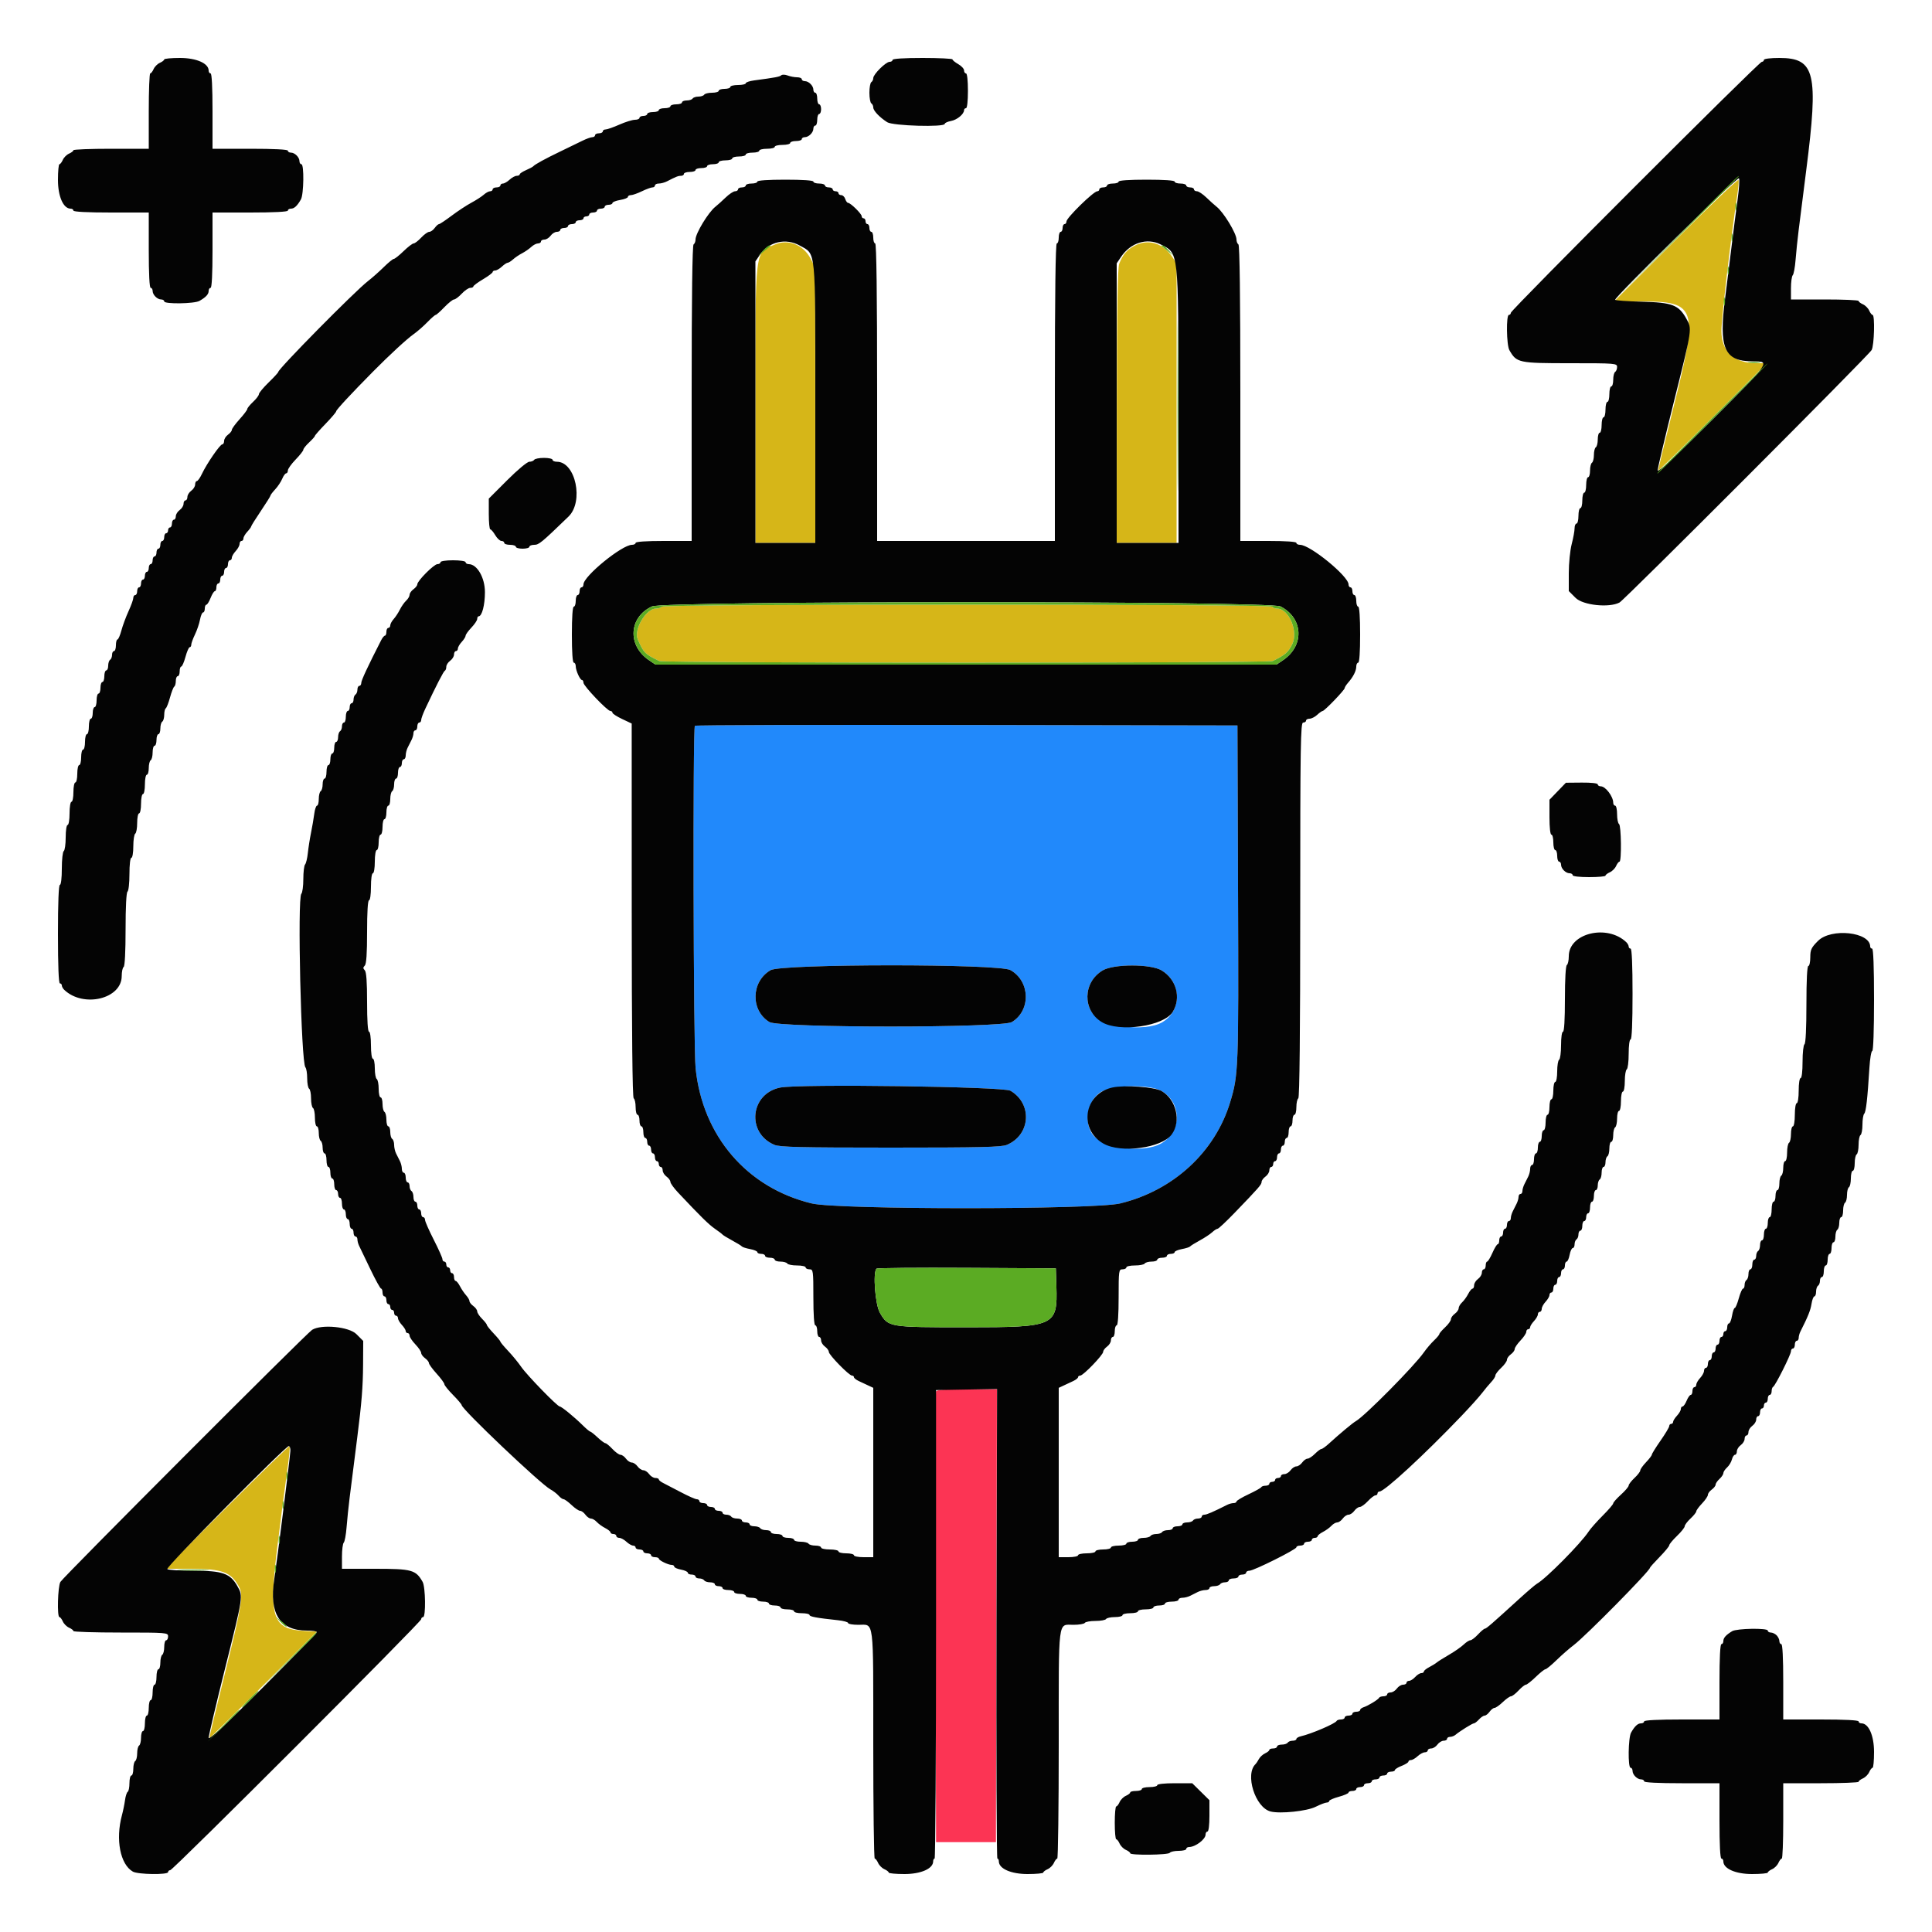 <svg id="svg" version="1.1" xmlns="http://www.w3.org/2000/svg" xmlns:xlink="http://www.w3.org/1999/xlink" width="400" height="400" viewBox="0, 0, 400,400"><g id="svgg"><path id="path0" d="M143.868 150.265 C 143.420 150.714,143.557 216.696,144.016 221.166 C 145.458 235.221,154.656 245.926,168.071 249.163 C 173.473 250.466,226.553 250.462,231.929 249.158 C 242.917 246.493,251.558 238.537,254.692 228.200 C 256.411 222.531,256.453 221.397,256.324 185.000 L 256.200 150.200 200.168 150.099 C 169.350 150.043,144.015 150.118,143.868 150.265 M209.198 200.847 C 213.296 203.150,213.468 209.185,209.504 211.602 C 207.469 212.843,161.331 212.843,159.296 211.602 C 155.360 209.202,155.497 203.209,159.543 200.863 C 161.833 199.535,206.838 199.521,209.198 200.847 M240.522 200.925 C 244.630 203.412,244.728 209.148,240.704 211.602 C 237.094 213.803,227.812 212.478,225.998 209.504 C 224.216 206.582,225.230 202.771,228.278 200.925 C 230.548 199.551,238.252 199.551,240.522 200.925 M209.199 225.822 C 213.807 228.529,213.378 234.971,208.451 237.035 C 207.343 237.499,203.053 237.600,184.400 237.600 C 165.747 237.600,161.457 237.499,160.349 237.035 C 154.489 234.580,155.304 226.421,161.534 225.168 C 165.440 224.383,207.736 224.963,209.199 225.822 M240.508 225.890 C 244.741 228.362,244.652 234.324,240.346 236.773 C 236.731 238.828,228.302 237.706,226.220 234.891 C 224.358 232.375,225.179 227.881,227.815 226.153 C 230.168 224.612,238.040 224.449,240.508 225.890 " stroke="none" fill="#2189fb" fill-rule="evenodd"></path><path id="path1" d="M347.002 49.598 L 334.205 62.400 339.748 62.400 C 351.243 62.400,351.659 63.699,346.604 83.821 C 344.735 91.257,343.255 97.389,343.315 97.448 C 343.374 97.507,348.457 92.526,354.611 86.379 L 365.800 75.203 363.626 75.201 C 359.074 75.199,356.400 72.732,356.400 68.535 C 356.400 65.943,358.390 48.869,359.661 40.546 C 359.901 38.976,360.030 37.491,359.948 37.244 C 359.866 36.998,354.040 42.557,347.002 49.598 M160.412 50.633 C 156.205 52.458,156.400 50.843,156.400 83.849 L 156.400 112.400 162.600 112.400 L 168.800 112.400 168.789 83.900 L 168.777 55.400 167.868 53.621 C 166.363 50.679,163.215 49.418,160.412 50.633 M235.042 50.809 C 233.367 51.646,232.474 52.664,231.730 54.586 C 231.388 55.471,231.253 63.459,231.230 84.100 L 231.200 112.400 237.400 112.400 L 243.600 112.400 243.600 83.459 L 243.600 54.518 242.688 53.165 C 240.790 50.348,237.808 49.429,235.042 50.809 M137.000 125.600 C 136.864 125.820,136.329 126.000,135.810 126.000 C 133.734 126.000,131.151 130.393,132.047 132.400 C 133.305 135.215,133.472 135.383,136.495 136.861 C 137.403 137.304,262.597 137.304,263.505 136.861 C 266.078 135.603,266.688 135.082,267.517 133.433 C 268.862 130.754,266.863 126.000,264.390 126.000 C 263.981 126.000,263.536 125.820,263.400 125.600 C 263.058 125.046,137.342 125.046,137.000 125.600 M46.985 312.015 L 34.205 324.800 39.453 324.800 C 46.092 324.800,47.915 325.499,49.550 328.674 C 50.398 330.319,49.995 332.732,46.621 346.245 C 44.763 353.687,43.288 359.822,43.345 359.878 C 43.401 359.934,48.434 354.990,54.529 348.890 L 65.611 337.800 63.185 337.680 C 56.396 337.346,55.596 334.983,57.383 320.544 C 58.330 312.898,58.609 310.750,59.652 303.098 C 59.915 301.172,60.047 299.514,59.947 299.414 C 59.846 299.313,54.013 304.984,46.985 312.015 " stroke="none" fill="#d6b618" fill-rule="evenodd"></path><path id="path2" d="M193.784 288.100 C 193.680 288.375,193.640 309.480,193.697 335.000 L 193.800 381.400 200.000 381.400 L 206.200 381.400 206.302 334.500 L 206.403 287.600 200.189 287.600 C 195.586 287.600,193.926 287.730,193.784 288.100 " stroke="none" fill="#fc3454" fill-rule="evenodd"></path><path id="path3" d="M34.000 12.305 C 34.000 12.473,33.595 12.788,33.100 13.005 C 32.605 13.222,32.022 13.805,31.805 14.300 C 31.588 14.795,31.273 15.200,31.105 15.200 C 30.937 15.200,30.800 18.710,30.800 23.000 L 30.800 30.800 23.000 30.800 C 18.710 30.800,15.200 30.937,15.200 31.105 C 15.200 31.273,14.795 31.588,14.300 31.805 C 13.805 32.022,13.222 32.605,13.005 33.100 C 12.788 33.595,12.473 34.000,12.305 34.000 C 12.137 34.000,12.000 35.468,12.000 37.262 C 12.000 40.673,13.115 43.200,14.620 43.200 C 14.939 43.200,15.200 43.380,15.200 43.600 C 15.200 43.853,18.067 44.000,23.000 44.000 L 30.800 44.000 30.800 51.800 C 30.800 56.733,30.947 59.600,31.200 59.600 C 31.420 59.600,31.600 59.883,31.600 60.229 C 31.600 61.037,32.563 62.000,33.371 62.000 C 33.717 62.000,34.000 62.180,34.000 62.400 C 34.000 62.986,40.233 62.901,41.290 62.300 C 42.631 61.537,43.200 60.920,43.200 60.229 C 43.200 59.883,43.380 59.600,43.600 59.600 C 43.853 59.600,44.000 56.733,44.000 51.800 L 44.000 44.000 51.800 44.000 C 56.733 44.000,59.600 43.853,59.600 43.600 C 59.600 43.380,59.883 43.200,60.229 43.200 C 60.920 43.200,61.537 42.631,62.300 41.290 C 62.901 40.233,62.986 34.000,62.400 34.000 C 62.180 34.000,62.000 33.717,62.000 33.371 C 62.000 32.563,61.037 31.600,60.229 31.600 C 59.883 31.600,59.600 31.420,59.600 31.200 C 59.600 30.947,56.733 30.800,51.800 30.800 L 44.000 30.800 44.000 23.000 C 44.000 18.067,43.853 15.200,43.600 15.200 C 43.380 15.200,43.200 14.939,43.200 14.620 C 43.200 13.115,40.673 12.000,37.262 12.000 C 35.468 12.000,34.000 12.137,34.000 12.305 M184.800 12.400 C 184.800 12.620,184.524 12.800,184.187 12.800 C 183.403 12.800,180.800 15.385,180.800 16.163 C 180.800 16.487,180.620 16.864,180.400 17.000 C 180.180 17.136,180.000 18.126,180.000 19.200 C 180.000 20.274,180.180 21.264,180.400 21.400 C 180.620 21.536,180.800 21.915,180.800 22.242 C 180.800 22.914,182.071 24.261,183.686 25.301 C 184.872 26.064,195.600 26.374,195.600 25.645 C 195.600 25.449,196.191 25.178,196.913 25.043 C 198.177 24.806,199.600 23.616,199.600 22.795 C 199.600 22.578,199.780 22.400,200.000 22.400 C 200.237 22.400,200.400 20.933,200.400 18.800 C 200.400 16.667,200.237 15.200,200.000 15.200 C 199.780 15.200,199.600 14.922,199.600 14.581 C 199.600 14.241,199.061 13.656,198.403 13.281 C 197.744 12.907,197.204 12.465,197.203 12.300 C 197.201 12.135,194.410 12.000,191.000 12.000 C 187.133 12.000,184.800 12.151,184.800 12.400 M365.200 12.400 C 365.200 12.620,365.002 12.800,364.761 12.800 C 364.186 12.800,312.800 64.186,312.800 64.761 C 312.800 65.002,312.620 65.200,312.400 65.200 C 311.814 65.200,311.899 71.433,312.500 72.490 C 313.998 75.123,314.357 75.200,325.174 75.200 C 334.436 75.200,334.800 75.229,334.800 75.976 C 334.800 76.403,334.620 76.864,334.400 77.000 C 334.180 77.136,334.000 77.867,334.000 78.624 C 334.000 79.381,333.820 80.000,333.600 80.000 C 333.380 80.000,333.200 80.720,333.200 81.600 C 333.200 82.480,333.020 83.200,332.800 83.200 C 332.580 83.200,332.400 83.920,332.400 84.800 C 332.400 85.680,332.220 86.400,332.000 86.400 C 331.780 86.400,331.600 87.120,331.600 88.000 C 331.600 88.880,331.420 89.600,331.200 89.600 C 330.980 89.600,330.800 90.219,330.800 90.976 C 330.800 91.733,330.620 92.464,330.400 92.600 C 330.180 92.736,330.000 93.456,330.000 94.200 C 330.000 94.944,329.820 95.664,329.600 95.800 C 329.380 95.936,329.200 96.667,329.200 97.424 C 329.200 98.181,329.020 98.800,328.800 98.800 C 328.580 98.800,328.400 99.520,328.400 100.400 C 328.400 101.280,328.220 102.000,328.000 102.000 C 327.780 102.000,327.600 102.720,327.600 103.600 C 327.600 104.480,327.420 105.200,327.200 105.200 C 326.980 105.200,326.800 105.920,326.800 106.800 C 326.800 107.680,326.620 108.400,326.400 108.400 C 326.180 108.400,326.000 108.841,326.000 109.380 C 326.000 109.920,325.730 111.398,325.400 112.665 C 325.070 113.931,324.800 116.634,324.800 118.671 L 324.800 122.373 326.213 123.787 C 327.742 125.315,333.168 125.887,335.302 124.745 C 336.365 124.177,386.817 73.654,387.500 72.474 C 388.039 71.543,388.209 65.200,387.695 65.200 C 387.527 65.200,387.212 64.795,386.995 64.300 C 386.778 63.805,386.195 63.222,385.700 63.005 C 385.205 62.788,384.800 62.473,384.800 62.305 C 384.800 62.137,381.650 62.000,377.800 62.000 L 370.800 62.000 370.800 59.680 C 370.800 58.404,370.966 57.189,371.169 56.980 C 371.372 56.771,371.635 55.340,371.755 53.800 C 371.874 52.260,372.158 49.515,372.386 47.700 C 372.987 42.914,373.529 38.621,373.966 35.200 C 376.536 15.087,375.796 12.000,368.405 12.000 C 366.535 12.000,365.200 12.167,365.200 12.400 M161.751 15.588 C 161.425 15.894,160.587 16.052,156.100 16.653 C 155.165 16.778,154.400 17.042,154.400 17.240 C 154.400 17.438,153.680 17.600,152.800 17.600 C 151.920 17.600,151.200 17.780,151.200 18.000 C 151.200 18.220,150.660 18.400,150.000 18.400 C 149.340 18.400,148.800 18.580,148.800 18.800 C 148.800 19.020,148.181 19.200,147.424 19.200 C 146.667 19.200,145.936 19.380,145.800 19.600 C 145.664 19.820,145.124 20.000,144.600 20.000 C 144.076 20.000,143.536 20.180,143.400 20.400 C 143.264 20.620,142.713 20.800,142.176 20.800 C 141.639 20.800,141.200 20.980,141.200 21.200 C 141.200 21.420,140.660 21.600,140.000 21.600 C 139.340 21.600,138.800 21.780,138.800 22.000 C 138.800 22.220,138.260 22.400,137.600 22.400 C 136.940 22.400,136.400 22.580,136.400 22.800 C 136.400 23.020,135.860 23.200,135.200 23.200 C 134.540 23.200,134.000 23.380,134.000 23.600 C 134.000 23.820,133.640 24.000,133.200 24.000 C 132.760 24.000,132.400 24.180,132.400 24.400 C 132.400 24.620,131.972 24.800,131.450 24.800 C 130.927 24.800,129.482 25.250,128.238 25.800 C 126.995 26.350,125.712 26.800,125.389 26.800 C 125.065 26.800,124.800 26.980,124.800 27.200 C 124.800 27.420,124.440 27.600,124.000 27.600 C 123.560 27.600,123.200 27.780,123.200 28.000 C 123.200 28.220,122.947 28.400,122.638 28.400 C 122.329 28.400,121.384 28.742,120.538 29.161 C 119.692 29.579,117.650 30.571,116.000 31.365 C 112.868 32.872,110.740 34.037,110.400 34.432 C 110.290 34.560,109.615 34.919,108.900 35.230 C 108.185 35.541,107.600 35.931,107.600 36.098 C 107.600 36.264,107.322 36.400,106.983 36.400 C 106.644 36.400,105.980 36.760,105.508 37.200 C 105.036 37.640,104.413 38.000,104.125 38.000 C 103.836 38.000,103.600 38.180,103.600 38.400 C 103.600 38.620,103.240 38.800,102.800 38.800 C 102.360 38.800,102.000 38.980,102.000 39.200 C 102.000 39.420,101.764 39.600,101.475 39.600 C 101.187 39.600,100.601 39.915,100.173 40.300 C 99.745 40.685,98.587 41.435,97.598 41.966 C 96.609 42.498,94.763 43.713,93.496 44.666 C 92.228 45.620,91.053 46.400,90.884 46.400 C 90.715 46.400,90.317 46.760,90.000 47.200 C 89.683 47.640,89.175 48.000,88.872 48.000 C 88.569 48.000,87.817 48.540,87.200 49.200 C 86.583 49.860,85.881 50.400,85.640 50.400 C 85.398 50.400,84.459 51.120,83.552 52.000 C 82.645 52.880,81.741 53.600,81.541 53.600 C 81.342 53.600,80.403 54.365,79.455 55.300 C 78.507 56.235,77.033 57.540,76.180 58.200 C 73.457 60.307,57.600 76.376,57.600 77.029 C 57.600 77.152,56.700 78.129,55.600 79.200 C 54.500 80.271,53.600 81.358,53.600 81.614 C 53.600 81.870,53.060 82.583,52.400 83.200 C 51.740 83.817,51.200 84.481,51.200 84.676 C 51.200 84.872,50.480 85.828,49.600 86.800 C 48.720 87.772,48.000 88.760,48.000 88.996 C 48.000 89.231,47.640 89.683,47.200 90.000 C 46.760 90.317,46.400 90.897,46.400 91.288 C 46.400 91.680,46.227 92.000,46.015 92.000 C 45.554 92.000,42.809 95.988,41.815 98.100 C 41.426 98.925,40.949 99.600,40.754 99.600 C 40.559 99.600,40.400 99.920,40.400 100.312 C 40.400 100.703,40.040 101.283,39.600 101.600 C 39.160 101.917,38.800 102.497,38.800 102.888 C 38.800 103.280,38.620 103.600,38.400 103.600 C 38.180 103.600,38.000 103.920,38.000 104.312 C 38.000 104.703,37.640 105.283,37.200 105.600 C 36.760 105.917,36.400 106.497,36.400 106.888 C 36.400 107.280,36.220 107.600,36.000 107.600 C 35.780 107.600,35.600 107.960,35.600 108.400 C 35.600 108.840,35.420 109.200,35.200 109.200 C 34.980 109.200,34.800 109.470,34.800 109.800 C 34.800 110.130,34.620 110.400,34.400 110.400 C 34.180 110.400,34.000 110.760,34.000 111.200 C 34.000 111.640,33.820 112.000,33.600 112.000 C 33.380 112.000,33.200 112.360,33.200 112.800 C 33.200 113.240,33.020 113.600,32.800 113.600 C 32.580 113.600,32.400 113.960,32.400 114.400 C 32.400 114.840,32.220 115.200,32.000 115.200 C 31.780 115.200,31.600 115.560,31.600 116.000 C 31.600 116.440,31.420 116.800,31.200 116.800 C 30.980 116.800,30.800 117.160,30.800 117.600 C 30.800 118.040,30.620 118.400,30.400 118.400 C 30.180 118.400,30.000 118.760,30.000 119.200 C 30.000 119.640,29.820 120.000,29.600 120.000 C 29.380 120.000,29.200 120.360,29.200 120.800 C 29.200 121.240,29.020 121.600,28.800 121.600 C 28.580 121.600,28.400 121.960,28.400 122.400 C 28.400 122.840,28.220 123.200,28.000 123.200 C 27.780 123.200,27.600 123.465,27.600 123.788 C 27.600 124.112,27.156 125.347,26.613 126.535 C 26.070 127.722,25.403 129.527,25.130 130.546 C 24.857 131.566,24.491 132.400,24.317 132.400 C 24.143 132.400,24.000 132.940,24.000 133.600 C 24.000 134.260,23.820 134.800,23.600 134.800 C 23.380 134.800,23.200 135.149,23.200 135.576 C 23.200 136.003,23.020 136.464,22.800 136.600 C 22.580 136.736,22.400 137.287,22.400 137.824 C 22.400 138.361,22.220 138.800,22.000 138.800 C 21.780 138.800,21.600 139.340,21.600 140.000 C 21.600 140.660,21.420 141.200,21.200 141.200 C 20.980 141.200,20.800 141.740,20.800 142.400 C 20.800 143.060,20.620 143.600,20.400 143.600 C 20.180 143.600,20.000 144.230,20.000 145.000 C 20.000 145.770,19.820 146.400,19.600 146.400 C 19.380 146.400,19.200 146.940,19.200 147.600 C 19.200 148.260,19.020 148.800,18.800 148.800 C 18.580 148.800,18.400 149.520,18.400 150.400 C 18.400 151.280,18.220 152.000,18.000 152.000 C 17.780 152.000,17.600 152.720,17.600 153.600 C 17.600 154.480,17.420 155.200,17.200 155.200 C 16.980 155.200,16.800 155.920,16.800 156.800 C 16.800 157.680,16.620 158.400,16.400 158.400 C 16.180 158.400,16.000 159.210,16.000 160.200 C 16.000 161.190,15.820 162.000,15.600 162.000 C 15.380 162.000,15.200 162.900,15.200 164.000 C 15.200 165.100,15.020 166.000,14.800 166.000 C 14.578 166.000,14.400 167.067,14.400 168.400 C 14.400 169.733,14.222 170.800,14.000 170.800 C 13.775 170.800,13.600 171.925,13.600 173.376 C 13.600 174.793,13.420 176.064,13.200 176.200 C 12.980 176.336,12.800 177.967,12.800 179.824 C 12.800 181.808,12.635 183.200,12.400 183.200 C 12.144 183.200,12.000 186.867,12.000 193.400 C 12.000 199.933,12.144 203.600,12.400 203.600 C 12.620 203.600,12.800 203.793,12.800 204.029 C 12.800 204.264,13.025 204.672,13.300 204.934 C 17.272 208.720,25.200 206.822,25.200 202.086 C 25.200 201.184,25.380 200.336,25.600 200.200 C 25.844 200.049,26.000 197.004,26.000 192.400 C 26.000 187.796,26.156 184.751,26.400 184.600 C 26.620 184.464,26.800 182.833,26.800 180.976 C 26.800 178.992,26.965 177.600,27.200 177.600 C 27.422 177.600,27.600 176.541,27.600 175.224 C 27.600 173.917,27.780 172.736,28.000 172.600 C 28.220 172.464,28.400 171.463,28.400 170.376 C 28.400 169.289,28.580 168.400,28.800 168.400 C 29.020 168.400,29.200 167.500,29.200 166.400 C 29.200 165.300,29.380 164.400,29.600 164.400 C 29.820 164.400,30.000 163.500,30.000 162.400 C 30.000 161.300,30.180 160.400,30.400 160.400 C 30.620 160.400,30.800 159.781,30.800 159.024 C 30.800 158.267,30.980 157.536,31.200 157.400 C 31.420 157.264,31.600 156.533,31.600 155.776 C 31.600 155.019,31.780 154.400,32.000 154.400 C 32.220 154.400,32.400 153.860,32.400 153.200 C 32.400 152.540,32.580 152.000,32.800 152.000 C 33.020 152.000,33.200 151.471,33.200 150.824 C 33.200 150.177,33.380 149.536,33.600 149.400 C 33.820 149.264,34.000 148.634,34.000 148.000 C 34.000 147.366,34.144 146.758,34.321 146.649 C 34.497 146.540,34.893 145.528,35.200 144.400 C 35.507 143.272,35.903 142.260,36.079 142.151 C 36.256 142.042,36.400 141.513,36.400 140.976 C 36.400 140.439,36.580 140.000,36.800 140.000 C 37.020 140.000,37.200 139.550,37.200 139.000 C 37.200 138.450,37.347 138.000,37.528 138.000 C 37.708 138.000,38.100 137.100,38.400 136.000 C 38.700 134.900,39.092 134.000,39.272 134.000 C 39.453 134.000,39.600 133.764,39.600 133.475 C 39.600 133.186,39.944 132.238,40.364 131.368 C 40.785 130.498,41.255 129.114,41.409 128.293 C 41.563 127.472,41.849 126.800,42.045 126.800 C 42.240 126.800,42.400 126.440,42.400 126.000 C 42.400 125.560,42.546 125.200,42.725 125.200 C 42.904 125.200,43.298 124.570,43.600 123.800 C 43.902 123.030,44.296 122.400,44.475 122.400 C 44.654 122.400,44.800 122.040,44.800 121.600 C 44.800 121.160,44.980 120.800,45.200 120.800 C 45.420 120.800,45.600 120.440,45.600 120.000 C 45.600 119.560,45.780 119.200,46.000 119.200 C 46.220 119.200,46.400 118.840,46.400 118.400 C 46.400 117.960,46.580 117.600,46.800 117.600 C 47.020 117.600,47.200 117.240,47.200 116.800 C 47.200 116.360,47.380 116.000,47.600 116.000 C 47.820 116.000,48.000 115.764,48.000 115.475 C 48.000 115.187,48.360 114.564,48.800 114.092 C 49.240 113.620,49.600 112.956,49.600 112.617 C 49.600 112.278,49.780 112.000,50.000 112.000 C 50.220 112.000,50.400 111.764,50.400 111.475 C 50.400 111.187,50.760 110.564,51.200 110.092 C 51.640 109.620,52.000 109.128,52.000 108.999 C 52.000 108.870,52.900 107.430,54.000 105.800 C 55.100 104.170,56.000 102.730,56.000 102.601 C 56.000 102.471,56.443 101.887,56.984 101.304 C 57.525 100.720,58.177 99.738,58.433 99.121 C 58.688 98.505,59.055 98.000,59.249 98.000 C 59.442 98.000,59.600 97.730,59.600 97.400 C 59.600 97.071,60.320 96.059,61.200 95.152 C 62.080 94.245,62.800 93.327,62.800 93.112 C 62.800 92.897,63.340 92.217,64.000 91.600 C 64.660 90.983,65.200 90.375,65.200 90.249 C 65.200 90.122,66.190 88.996,67.400 87.747 C 68.610 86.498,69.600 85.332,69.600 85.157 C 69.600 84.859,72.663 81.557,77.168 77.000 C 80.605 73.523,84.248 70.162,85.648 69.177 C 86.392 68.654,87.661 67.545,88.469 66.713 C 89.276 65.881,90.056 65.200,90.200 65.200 C 90.344 65.200,91.154 64.480,92.000 63.600 C 92.846 62.720,93.749 62.000,94.008 62.000 C 94.267 62.000,94.983 61.460,95.600 60.800 C 96.217 60.140,97.009 59.600,97.360 59.600 C 97.712 59.600,98.004 59.465,98.008 59.300 C 98.012 59.135,98.912 58.468,100.008 57.817 C 101.104 57.167,102.000 56.492,102.000 56.317 C 102.000 56.143,102.236 56.000,102.525 56.000 C 102.813 56.000,103.436 55.640,103.908 55.200 C 104.380 54.760,104.920 54.400,105.108 54.400 C 105.296 54.400,105.798 54.085,106.225 53.700 C 106.651 53.315,107.492 52.746,108.093 52.436 C 108.695 52.126,109.542 51.541,109.977 51.136 C 110.411 50.731,111.044 50.400,111.383 50.400 C 111.722 50.400,112.000 50.220,112.000 50.000 C 112.000 49.780,112.320 49.600,112.712 49.600 C 113.103 49.600,113.683 49.240,114.000 48.800 C 114.317 48.360,114.897 48.000,115.288 48.000 C 115.680 48.000,116.000 47.820,116.000 47.600 C 116.000 47.380,116.360 47.200,116.800 47.200 C 117.240 47.200,117.600 47.020,117.600 46.800 C 117.600 46.580,117.960 46.400,118.400 46.400 C 118.840 46.400,119.200 46.220,119.200 46.000 C 119.200 45.780,119.560 45.600,120.000 45.600 C 120.440 45.600,120.800 45.420,120.800 45.200 C 120.800 44.980,121.070 44.800,121.400 44.800 C 121.730 44.800,122.000 44.620,122.000 44.400 C 122.000 44.180,122.360 44.000,122.800 44.000 C 123.240 44.000,123.600 43.820,123.600 43.600 C 123.600 43.380,123.960 43.200,124.400 43.200 C 124.840 43.200,125.200 43.020,125.200 42.800 C 125.200 42.580,125.560 42.400,126.000 42.400 C 126.440 42.400,126.800 42.236,126.800 42.035 C 126.800 41.834,127.520 41.549,128.400 41.400 C 129.280 41.251,130.000 40.966,130.000 40.765 C 130.000 40.564,130.279 40.400,130.619 40.400 C 130.960 40.400,131.984 40.040,132.894 39.600 C 133.805 39.160,134.786 38.800,135.075 38.800 C 135.364 38.800,135.600 38.620,135.600 38.400 C 135.600 38.180,135.962 38.000,136.405 38.000 C 136.848 38.000,137.613 37.792,138.105 37.538 C 139.982 36.567,140.407 36.400,140.995 36.400 C 141.328 36.400,141.600 36.220,141.600 36.000 C 141.600 35.780,142.140 35.600,142.800 35.600 C 143.460 35.600,144.000 35.420,144.000 35.200 C 144.000 34.980,144.540 34.800,145.200 34.800 C 145.860 34.800,146.400 34.620,146.400 34.400 C 146.400 34.180,146.940 34.000,147.600 34.000 C 148.260 34.000,148.800 33.820,148.800 33.600 C 148.800 33.380,149.430 33.200,150.200 33.200 C 150.970 33.200,151.600 33.020,151.600 32.800 C 151.600 32.580,152.230 32.400,153.000 32.400 C 153.770 32.400,154.400 32.220,154.400 32.000 C 154.400 31.780,155.030 31.600,155.800 31.600 C 156.570 31.600,157.200 31.420,157.200 31.200 C 157.200 30.980,157.920 30.800,158.800 30.800 C 159.680 30.800,160.400 30.620,160.400 30.400 C 160.400 30.180,161.120 30.000,162.000 30.000 C 162.880 30.000,163.600 29.820,163.600 29.600 C 163.600 29.380,164.140 29.200,164.800 29.200 C 165.460 29.200,166.000 29.020,166.000 28.800 C 166.000 28.580,166.283 28.400,166.629 28.400 C 167.437 28.400,168.400 27.437,168.400 26.629 C 168.400 26.283,168.580 26.000,168.800 26.000 C 169.020 26.000,169.200 25.460,169.200 24.800 C 169.200 24.140,169.380 23.600,169.600 23.600 C 169.820 23.600,170.000 23.150,170.000 22.600 C 170.000 22.050,169.820 21.600,169.600 21.600 C 169.380 21.600,169.200 21.060,169.200 20.400 C 169.200 19.740,169.020 19.200,168.800 19.200 C 168.580 19.200,168.400 18.917,168.400 18.571 C 168.400 17.763,167.437 16.800,166.629 16.800 C 166.283 16.800,166.000 16.620,166.000 16.400 C 166.000 16.180,165.562 16.000,165.026 16.000 C 164.490 16.000,163.613 15.833,163.077 15.629 C 162.540 15.425,161.944 15.407,161.751 15.588 M359.764 41.235 C 359.469 43.344,358.844 48.204,358.376 52.035 C 357.908 55.866,357.361 60.260,357.161 61.800 C 355.826 72.064,357.000 74.790,362.759 74.806 C 366.634 74.817,366.731 74.675,354.587 86.813 C 346.727 94.669,343.200 97.947,343.200 97.395 C 343.200 96.955,344.730 90.482,346.600 83.012 C 350.383 67.897,350.349 68.130,349.115 65.935 C 347.534 63.121,346.204 62.620,339.900 62.462 C 336.875 62.386,334.400 62.207,334.400 62.064 C 334.400 61.384,359.802 36.462,360.039 36.909 C 360.183 37.179,360.059 39.126,359.764 41.235 M156.800 37.600 C 156.800 37.820,156.260 38.000,155.600 38.000 C 154.940 38.000,154.400 38.180,154.400 38.400 C 154.400 38.620,154.040 38.800,153.600 38.800 C 153.160 38.800,152.800 38.980,152.800 39.200 C 152.800 39.420,152.524 39.600,152.187 39.600 C 151.849 39.600,150.967 40.185,150.227 40.900 C 149.486 41.615,148.537 42.470,148.117 42.800 C 146.657 43.948,144.000 48.330,144.000 49.589 C 144.000 50.009,143.820 50.464,143.600 50.600 C 143.339 50.761,143.200 61.471,143.200 81.424 L 143.200 112.000 137.400 112.000 C 133.800 112.000,131.600 112.152,131.600 112.400 C 131.600 112.620,131.257 112.800,130.838 112.800 C 128.769 112.800,120.800 119.305,120.800 120.994 C 120.800 121.327,120.620 121.600,120.400 121.600 C 120.180 121.600,120.000 121.960,120.000 122.400 C 120.000 122.840,119.820 123.200,119.600 123.200 C 119.380 123.200,119.200 123.740,119.200 124.400 C 119.200 125.060,119.020 125.600,118.800 125.600 C 118.552 125.600,118.400 127.800,118.400 131.400 C 118.400 135.000,118.552 137.200,118.800 137.200 C 119.020 137.200,119.200 137.524,119.200 137.920 C 119.200 138.814,120.094 140.793,120.500 140.797 C 120.665 140.799,120.800 141.049,120.800 141.354 C 120.800 142.009,125.745 147.200,126.369 147.200 C 126.606 147.200,126.800 147.361,126.800 147.558 C 126.800 147.754,127.697 148.339,128.793 148.858 L 130.786 149.800 130.793 188.476 C 130.798 213.822,130.938 227.238,131.200 227.400 C 131.420 227.536,131.600 228.357,131.600 229.224 C 131.600 230.091,131.780 230.800,132.000 230.800 C 132.220 230.800,132.400 231.340,132.400 232.000 C 132.400 232.660,132.580 233.200,132.800 233.200 C 133.020 233.200,133.200 233.740,133.200 234.400 C 133.200 235.060,133.380 235.600,133.600 235.600 C 133.820 235.600,134.000 235.960,134.000 236.400 C 134.000 236.840,134.180 237.200,134.400 237.200 C 134.620 237.200,134.800 237.560,134.800 238.000 C 134.800 238.440,134.980 238.800,135.200 238.800 C 135.420 238.800,135.600 239.160,135.600 239.600 C 135.600 240.040,135.780 240.400,136.000 240.400 C 136.220 240.400,136.400 240.670,136.400 241.000 C 136.400 241.330,136.580 241.600,136.800 241.600 C 137.020 241.600,137.200 241.920,137.200 242.312 C 137.200 242.703,137.560 243.283,138.000 243.600 C 138.440 243.917,138.800 244.411,138.800 244.698 C 138.800 244.984,139.516 245.979,140.391 246.909 C 145.082 251.893,146.731 253.515,148.000 254.393 C 148.770 254.926,149.490 255.474,149.600 255.611 C 149.710 255.748,150.610 256.296,151.600 256.830 C 152.590 257.363,153.490 257.918,153.601 258.063 C 153.711 258.208,154.476 258.453,155.301 258.608 C 156.125 258.762,156.800 259.049,156.800 259.245 C 156.800 259.440,157.160 259.600,157.600 259.600 C 158.040 259.600,158.400 259.780,158.400 260.000 C 158.400 260.220,158.850 260.400,159.400 260.400 C 159.950 260.400,160.400 260.580,160.400 260.800 C 160.400 261.020,160.929 261.200,161.576 261.200 C 162.223 261.200,162.864 261.380,163.000 261.600 C 163.136 261.820,164.047 262.000,165.024 262.000 C 166.001 262.000,166.800 262.180,166.800 262.400 C 166.800 262.620,167.160 262.800,167.600 262.800 C 168.363 262.800,168.400 263.067,168.400 268.600 C 168.400 272.200,168.552 274.400,168.800 274.400 C 169.020 274.400,169.200 274.940,169.200 275.600 C 169.200 276.260,169.380 276.800,169.600 276.800 C 169.820 276.800,170.000 277.120,170.000 277.512 C 170.000 277.903,170.360 278.483,170.800 278.800 C 171.240 279.117,171.600 279.611,171.600 279.897 C 171.600 280.509,175.793 284.800,176.391 284.800 C 176.616 284.800,176.800 284.950,176.800 285.132 C 176.800 285.315,177.250 285.675,177.800 285.932 C 178.350 286.190,179.250 286.610,179.800 286.868 L 180.800 287.335 180.800 304.868 L 180.800 322.400 178.800 322.400 C 177.700 322.400,176.800 322.220,176.800 322.000 C 176.800 321.780,176.080 321.600,175.200 321.600 C 174.320 321.600,173.600 321.420,173.600 321.200 C 173.600 320.980,172.790 320.800,171.800 320.800 C 170.810 320.800,170.000 320.620,170.000 320.400 C 170.000 320.180,169.471 320.000,168.824 320.000 C 168.177 320.000,167.536 319.820,167.400 319.600 C 167.264 319.380,166.533 319.200,165.776 319.200 C 165.019 319.200,164.400 319.020,164.400 318.800 C 164.400 318.580,163.860 318.400,163.200 318.400 C 162.540 318.400,162.000 318.220,162.000 318.000 C 162.000 317.780,161.460 317.600,160.800 317.600 C 160.140 317.600,159.600 317.420,159.600 317.200 C 159.600 316.980,159.161 316.800,158.624 316.800 C 158.087 316.800,157.536 316.620,157.400 316.400 C 157.264 316.180,156.713 316.000,156.176 316.000 C 155.639 316.000,155.200 315.820,155.200 315.600 C 155.200 315.380,154.840 315.200,154.400 315.200 C 153.960 315.200,153.600 315.020,153.600 314.800 C 153.600 314.580,153.161 314.400,152.624 314.400 C 152.087 314.400,151.536 314.220,151.400 314.000 C 151.264 313.780,150.803 313.600,150.376 313.600 C 149.949 313.600,149.600 313.420,149.600 313.200 C 149.600 312.980,149.240 312.800,148.800 312.800 C 148.360 312.800,148.000 312.620,148.000 312.400 C 148.000 312.180,147.640 312.000,147.200 312.000 C 146.760 312.000,146.400 311.820,146.400 311.600 C 146.400 311.380,146.040 311.200,145.600 311.200 C 145.160 311.200,144.800 311.020,144.800 310.800 C 144.800 310.580,144.556 310.400,144.257 310.400 C 143.958 310.400,142.473 309.742,140.957 308.939 C 139.441 308.135,137.796 307.280,137.303 307.039 C 136.810 306.797,136.405 306.465,136.403 306.300 C 136.401 306.135,136.080 306.000,135.688 306.000 C 135.297 306.000,134.717 305.640,134.400 305.200 C 134.083 304.760,133.543 304.400,133.200 304.400 C 132.857 304.400,132.317 304.040,132.000 303.600 C 131.683 303.160,131.143 302.800,130.800 302.800 C 130.457 302.800,129.917 302.440,129.600 302.000 C 129.283 301.560,128.775 301.200,128.472 301.200 C 128.169 301.200,127.417 300.660,126.800 300.000 C 126.183 299.340,125.526 298.799,125.340 298.798 C 125.153 298.797,124.425 298.257,123.722 297.598 C 123.019 296.939,122.338 296.400,122.208 296.400 C 122.079 296.400,121.380 295.815,120.656 295.100 C 118.873 293.341,116.269 291.211,115.894 291.205 C 115.394 291.197,109.090 284.711,107.909 282.990 C 107.309 282.116,106.094 280.635,105.209 279.699 C 104.324 278.764,103.600 277.897,103.600 277.772 C 103.600 277.648,102.972 276.884,102.203 276.073 C 101.435 275.263,100.805 274.473,100.803 274.318 C 100.802 274.163,100.350 273.586,99.800 273.036 C 99.250 272.486,98.800 271.798,98.800 271.506 C 98.800 271.215,98.440 270.717,98.000 270.400 C 97.560 270.083,97.200 269.627,97.200 269.387 C 97.200 269.147,96.885 268.602,96.500 268.175 C 96.115 267.749,95.545 266.905,95.232 266.300 C 94.920 265.695,94.515 265.200,94.332 265.200 C 94.150 265.200,94.000 264.840,94.000 264.400 C 94.000 263.960,93.820 263.600,93.600 263.600 C 93.380 263.600,93.200 263.330,93.200 263.000 C 93.200 262.670,93.020 262.400,92.800 262.400 C 92.580 262.400,92.400 262.130,92.400 261.800 C 92.400 261.470,92.220 261.200,92.000 261.200 C 91.780 261.200,91.600 260.973,91.600 260.696 C 91.600 260.420,90.790 258.606,89.800 256.666 C 88.810 254.726,88.000 252.882,88.000 252.569 C 88.000 252.256,87.820 252.000,87.600 252.000 C 87.380 252.000,87.200 251.640,87.200 251.200 C 87.200 250.760,87.020 250.400,86.800 250.400 C 86.580 250.400,86.400 250.040,86.400 249.600 C 86.400 249.160,86.220 248.800,86.000 248.800 C 85.780 248.800,85.600 248.361,85.600 247.824 C 85.600 247.287,85.420 246.736,85.200 246.600 C 84.980 246.464,84.800 246.003,84.800 245.576 C 84.800 245.149,84.620 244.800,84.400 244.800 C 84.180 244.800,84.000 244.350,84.000 243.800 C 84.000 243.250,83.820 242.800,83.600 242.800 C 83.380 242.800,83.200 242.438,83.200 241.995 C 83.200 241.552,83.020 240.832,82.800 240.395 C 82.580 239.958,82.220 239.242,82.000 238.805 C 81.780 238.368,81.600 237.569,81.600 237.029 C 81.600 236.489,81.420 235.936,81.200 235.800 C 80.980 235.664,80.800 235.023,80.800 234.376 C 80.800 233.729,80.620 233.200,80.400 233.200 C 80.180 233.200,80.000 232.581,80.000 231.824 C 80.000 231.067,79.820 230.336,79.600 230.200 C 79.380 230.064,79.200 229.333,79.200 228.576 C 79.200 227.819,79.020 227.200,78.800 227.200 C 78.580 227.200,78.400 226.401,78.400 225.424 C 78.400 224.447,78.220 223.536,78.000 223.400 C 77.780 223.264,77.600 222.263,77.600 221.176 C 77.600 220.089,77.420 219.200,77.200 219.200 C 76.971 219.200,76.800 218.000,76.800 216.400 C 76.800 214.800,76.629 213.600,76.400 213.600 C 76.151 213.600,76.000 211.293,76.000 207.480 C 76.000 203.253,75.852 201.212,75.520 200.880 C 75.147 200.507,75.147 200.293,75.520 199.920 C 75.854 199.586,76.000 197.458,76.000 192.920 C 76.000 188.840,76.150 186.400,76.400 186.400 C 76.629 186.400,76.800 185.200,76.800 183.600 C 76.800 182.000,76.971 180.800,77.200 180.800 C 77.422 180.800,77.600 179.733,77.600 178.400 C 77.600 177.067,77.778 176.000,78.000 176.000 C 78.220 176.000,78.400 175.280,78.400 174.400 C 78.400 173.520,78.580 172.800,78.800 172.800 C 79.020 172.800,79.200 172.080,79.200 171.200 C 79.200 170.320,79.380 169.600,79.600 169.600 C 79.820 169.600,80.000 168.970,80.000 168.200 C 80.000 167.430,80.180 166.800,80.400 166.800 C 80.620 166.800,80.800 166.181,80.800 165.424 C 80.800 164.667,80.980 163.936,81.200 163.800 C 81.420 163.664,81.600 163.023,81.600 162.376 C 81.600 161.729,81.780 161.200,82.000 161.200 C 82.220 161.200,82.400 160.660,82.400 160.000 C 82.400 159.340,82.580 158.800,82.800 158.800 C 83.020 158.800,83.200 158.440,83.200 158.000 C 83.200 157.560,83.380 157.200,83.600 157.200 C 83.820 157.200,84.000 156.838,84.000 156.395 C 84.000 155.952,84.180 155.232,84.400 154.795 C 84.620 154.358,84.980 153.642,85.200 153.205 C 85.420 152.768,85.600 152.138,85.600 151.805 C 85.600 151.472,85.780 151.200,86.000 151.200 C 86.220 151.200,86.400 150.840,86.400 150.400 C 86.400 149.960,86.580 149.600,86.800 149.600 C 87.020 149.600,87.200 149.364,87.200 149.075 C 87.200 148.786,87.576 147.751,88.035 146.775 C 90.300 141.963,91.829 138.987,92.100 138.867 C 92.265 138.793,92.400 138.428,92.400 138.055 C 92.400 137.682,92.760 137.117,93.200 136.800 C 93.640 136.483,94.000 135.903,94.000 135.512 C 94.000 135.120,94.180 134.800,94.400 134.800 C 94.620 134.800,94.800 134.564,94.800 134.275 C 94.800 133.987,95.160 133.364,95.600 132.892 C 96.040 132.420,96.400 131.844,96.400 131.613 C 96.400 131.382,96.940 130.628,97.600 129.937 C 98.260 129.246,98.800 128.438,98.800 128.141 C 98.800 127.843,98.935 127.599,99.100 127.597 C 99.792 127.590,100.400 125.251,100.400 122.598 C 100.400 119.601,98.780 116.800,97.046 116.800 C 96.691 116.800,96.400 116.620,96.400 116.400 C 96.400 116.174,95.267 116.000,93.800 116.000 C 92.333 116.000,91.200 116.174,91.200 116.400 C 91.200 116.620,90.912 116.800,90.560 116.800 C 89.853 116.800,86.400 120.265,86.400 120.975 C 86.400 121.222,86.040 121.683,85.600 122.000 C 85.160 122.317,84.800 122.831,84.800 123.141 C 84.800 123.452,84.484 123.997,84.097 124.353 C 83.711 124.709,83.126 125.540,82.797 126.200 C 82.469 126.860,81.885 127.749,81.500 128.175 C 81.115 128.602,80.800 129.187,80.800 129.475 C 80.800 129.764,80.620 130.000,80.400 130.000 C 80.180 130.000,80.000 130.360,80.000 130.800 C 80.000 131.240,79.865 131.601,79.700 131.603 C 79.535 131.605,79.194 132.010,78.941 132.503 C 76.186 137.889,74.800 140.858,74.800 141.376 C 74.800 141.719,74.620 142.000,74.400 142.000 C 74.180 142.000,74.000 142.349,74.000 142.776 C 74.000 143.203,73.820 143.664,73.600 143.800 C 73.380 143.936,73.200 144.397,73.200 144.824 C 73.200 145.251,73.020 145.600,72.800 145.600 C 72.580 145.600,72.400 145.960,72.400 146.400 C 72.400 146.840,72.220 147.200,72.000 147.200 C 71.780 147.200,71.600 147.740,71.600 148.400 C 71.600 149.060,71.420 149.600,71.200 149.600 C 70.980 149.600,70.800 149.949,70.800 150.376 C 70.800 150.803,70.620 151.264,70.400 151.400 C 70.180 151.536,70.000 152.087,70.000 152.624 C 70.000 153.161,69.820 153.600,69.600 153.600 C 69.380 153.600,69.200 154.140,69.200 154.800 C 69.200 155.460,69.020 156.000,68.800 156.000 C 68.580 156.000,68.400 156.540,68.400 157.200 C 68.400 157.860,68.220 158.400,68.000 158.400 C 67.780 158.400,67.600 159.030,67.600 159.800 C 67.600 160.570,67.420 161.200,67.200 161.200 C 66.980 161.200,66.800 161.729,66.800 162.376 C 66.800 163.023,66.620 163.664,66.400 163.800 C 66.180 163.936,66.000 164.667,66.000 165.424 C 66.000 166.181,65.838 166.800,65.640 166.800 C 65.442 166.800,65.183 167.565,65.064 168.500 C 64.945 169.435,64.645 171.190,64.397 172.400 C 64.150 173.610,63.853 175.500,63.737 176.600 C 63.621 177.700,63.363 178.771,63.163 178.980 C 62.963 179.189,62.800 180.548,62.800 182.000 C 62.800 183.452,62.616 184.824,62.390 185.050 C 61.543 185.897,62.343 220.065,63.231 220.980 C 63.434 221.189,63.600 222.213,63.600 223.256 C 63.600 224.299,63.780 225.264,64.000 225.400 C 64.220 225.536,64.400 226.436,64.400 227.400 C 64.400 228.364,64.580 229.264,64.800 229.400 C 65.020 229.536,65.200 230.447,65.200 231.424 C 65.200 232.401,65.380 233.200,65.600 233.200 C 65.820 233.200,66.000 233.819,66.000 234.576 C 66.000 235.333,66.180 236.064,66.400 236.200 C 66.620 236.336,66.800 236.977,66.800 237.624 C 66.800 238.271,66.980 238.800,67.200 238.800 C 67.420 238.800,67.600 239.430,67.600 240.200 C 67.600 240.970,67.780 241.600,68.000 241.600 C 68.220 241.600,68.400 242.140,68.400 242.800 C 68.400 243.460,68.580 244.000,68.800 244.000 C 69.020 244.000,69.200 244.540,69.200 245.200 C 69.200 245.860,69.380 246.400,69.600 246.400 C 69.820 246.400,70.000 246.760,70.000 247.200 C 70.000 247.640,70.180 248.000,70.400 248.000 C 70.620 248.000,70.800 248.540,70.800 249.200 C 70.800 249.860,70.980 250.400,71.200 250.400 C 71.420 250.400,71.600 250.850,71.600 251.400 C 71.600 251.950,71.780 252.400,72.000 252.400 C 72.220 252.400,72.400 252.850,72.400 253.400 C 72.400 253.950,72.580 254.400,72.800 254.400 C 73.020 254.400,73.200 254.760,73.200 255.200 C 73.200 255.640,73.380 256.000,73.600 256.000 C 73.820 256.000,74.000 256.272,74.000 256.605 C 74.000 256.938,74.152 257.523,74.339 257.905 C 74.525 258.287,75.560 260.442,76.639 262.694 C 77.717 264.946,78.735 266.791,78.900 266.794 C 79.065 266.797,79.200 267.160,79.200 267.600 C 79.200 268.040,79.380 268.400,79.600 268.400 C 79.820 268.400,80.000 268.760,80.000 269.200 C 80.000 269.640,80.180 270.000,80.400 270.000 C 80.620 270.000,80.800 270.270,80.800 270.600 C 80.800 270.930,80.980 271.200,81.200 271.200 C 81.420 271.200,81.600 271.470,81.600 271.800 C 81.600 272.130,81.780 272.400,82.000 272.400 C 82.220 272.400,82.400 272.636,82.400 272.925 C 82.400 273.213,82.760 273.836,83.200 274.308 C 83.640 274.780,84.000 275.354,84.000 275.583 C 84.000 275.812,84.180 276.000,84.400 276.000 C 84.620 276.000,84.800 276.243,84.800 276.541 C 84.800 276.838,85.340 277.646,86.000 278.337 C 86.660 279.028,87.200 279.825,87.200 280.108 C 87.200 280.391,87.560 280.883,88.000 281.200 C 88.440 281.517,88.800 281.969,88.800 282.204 C 88.800 282.440,89.520 283.428,90.400 284.400 C 91.280 285.372,92.001 286.355,92.003 286.584 C 92.005 286.813,92.807 287.810,93.785 288.800 C 94.763 289.790,95.572 290.739,95.582 290.909 C 95.634 291.790,111.938 307.276,113.956 308.361 C 114.530 308.670,115.291 309.255,115.647 309.661 C 116.003 310.068,116.471 310.400,116.688 310.400 C 116.904 310.400,117.646 310.940,118.337 311.600 C 119.028 312.260,119.825 312.800,120.108 312.800 C 120.391 312.800,120.883 313.160,121.200 313.600 C 121.517 314.040,122.031 314.400,122.341 314.400 C 122.652 314.400,123.197 314.716,123.553 315.103 C 123.909 315.489,124.695 316.060,125.300 316.370 C 125.905 316.681,126.400 317.085,126.400 317.268 C 126.400 317.450,126.670 317.600,127.000 317.600 C 127.330 317.600,127.600 317.780,127.600 318.000 C 127.600 318.220,127.878 318.400,128.217 318.400 C 128.556 318.400,129.220 318.760,129.692 319.200 C 130.164 319.640,130.787 320.000,131.075 320.000 C 131.364 320.000,131.600 320.180,131.600 320.400 C 131.600 320.620,131.960 320.800,132.400 320.800 C 132.840 320.800,133.200 320.980,133.200 321.200 C 133.200 321.420,133.560 321.600,134.000 321.600 C 134.440 321.600,134.800 321.780,134.800 322.000 C 134.800 322.220,135.160 322.400,135.600 322.400 C 136.040 322.400,136.401 322.535,136.403 322.700 C 136.407 323.059,138.344 324.000,139.080 324.000 C 139.366 324.000,139.600 324.160,139.600 324.355 C 139.600 324.551,140.230 324.829,141.000 324.974 C 141.770 325.118,142.400 325.408,142.400 325.618 C 142.400 325.828,142.760 326.000,143.200 326.000 C 143.640 326.000,144.000 326.180,144.000 326.400 C 144.000 326.620,144.349 326.800,144.776 326.800 C 145.203 326.800,145.664 326.980,145.800 327.200 C 145.936 327.420,146.487 327.600,147.024 327.600 C 147.561 327.600,148.000 327.780,148.000 328.000 C 148.000 328.220,148.360 328.400,148.800 328.400 C 149.240 328.400,149.600 328.580,149.600 328.800 C 149.600 329.020,150.140 329.200,150.800 329.200 C 151.460 329.200,152.000 329.380,152.000 329.600 C 152.000 329.820,152.540 330.000,153.200 330.000 C 153.860 330.000,154.400 330.180,154.400 330.400 C 154.400 330.620,154.940 330.800,155.600 330.800 C 156.260 330.800,156.800 330.980,156.800 331.200 C 156.800 331.420,157.340 331.600,158.000 331.600 C 158.660 331.600,159.200 331.780,159.200 332.000 C 159.200 332.220,159.740 332.400,160.400 332.400 C 161.060 332.400,161.600 332.580,161.600 332.800 C 161.600 333.020,162.230 333.200,163.000 333.200 C 163.770 333.200,164.400 333.380,164.400 333.600 C 164.400 333.820,165.120 334.000,166.000 334.000 C 166.880 334.000,167.600 334.162,167.600 334.360 C 167.600 334.707,169.063 334.977,173.500 335.450 C 174.655 335.573,175.600 335.837,175.600 336.037 C 175.600 336.237,176.554 336.400,177.720 336.400 C 181.026 336.400,180.800 334.587,180.800 361.080 C 180.800 374.126,180.937 384.800,181.105 384.800 C 181.273 384.800,181.588 385.205,181.805 385.700 C 182.022 386.195,182.605 386.778,183.100 386.995 C 183.595 387.212,184.000 387.527,184.000 387.695 C 184.000 387.863,185.468 388.000,187.262 388.000 C 190.673 388.000,193.200 386.885,193.200 385.380 C 193.200 385.061,193.335 384.800,193.500 384.800 C 193.665 384.800,193.800 362.975,193.800 336.300 L 193.800 287.800 200.115 287.690 L 206.430 287.580 206.315 336.190 C 206.252 362.925,206.335 384.800,206.500 384.800 C 206.665 384.800,206.800 385.061,206.800 385.380 C 206.800 386.885,209.327 388.000,212.738 388.000 C 214.532 388.000,216.000 387.863,216.000 387.695 C 216.000 387.527,216.405 387.212,216.900 386.995 C 217.395 386.778,217.978 386.195,218.195 385.700 C 218.412 385.205,218.727 384.800,218.895 384.800 C 219.063 384.800,219.200 374.126,219.200 361.080 C 219.200 334.604,218.978 336.400,222.256 336.400 C 223.409 336.400,224.464 336.220,224.600 336.000 C 224.736 335.780,225.726 335.600,226.800 335.600 C 227.874 335.600,228.864 335.420,229.000 335.200 C 229.136 334.980,229.957 334.800,230.824 334.800 C 231.691 334.800,232.400 334.620,232.400 334.400 C 232.400 334.180,233.120 334.000,234.000 334.000 C 234.880 334.000,235.600 333.820,235.600 333.600 C 235.600 333.380,236.320 333.200,237.200 333.200 C 238.080 333.200,238.800 333.020,238.800 332.800 C 238.800 332.580,239.340 332.400,240.000 332.400 C 240.660 332.400,241.200 332.220,241.200 332.000 C 241.200 331.780,241.830 331.600,242.600 331.600 C 243.370 331.600,244.000 331.420,244.000 331.200 C 244.000 330.980,244.362 330.800,244.805 330.800 C 245.248 330.800,245.968 330.620,246.405 330.400 C 246.842 330.180,247.558 329.820,247.995 329.600 C 248.432 329.380,249.152 329.200,249.595 329.200 C 250.038 329.200,250.400 329.020,250.400 328.800 C 250.400 328.580,250.839 328.400,251.376 328.400 C 251.913 328.400,252.464 328.220,252.600 328.000 C 252.736 327.780,253.197 327.600,253.624 327.600 C 254.051 327.600,254.400 327.420,254.400 327.200 C 254.400 326.980,254.850 326.800,255.400 326.800 C 255.950 326.800,256.400 326.620,256.400 326.400 C 256.400 326.180,256.760 326.000,257.200 326.000 C 257.640 326.000,258.000 325.820,258.000 325.600 C 258.000 325.380,258.306 325.200,258.680 325.200 C 259.583 325.200,268.400 320.802,268.400 320.352 C 268.400 320.158,268.760 320.000,269.200 320.000 C 269.640 320.000,270.000 319.820,270.000 319.600 C 270.000 319.380,270.360 319.200,270.800 319.200 C 271.240 319.200,271.600 319.020,271.600 318.800 C 271.600 318.580,271.870 318.400,272.200 318.400 C 272.530 318.400,272.800 318.250,272.800 318.068 C 272.800 317.885,273.295 317.481,273.900 317.170 C 274.505 316.860,275.291 316.289,275.647 315.903 C 276.003 315.516,276.548 315.200,276.859 315.200 C 277.169 315.200,277.683 314.840,278.000 314.400 C 278.317 313.960,278.857 313.600,279.200 313.600 C 279.543 313.600,280.083 313.240,280.400 312.800 C 280.717 312.360,281.225 312.000,281.528 312.000 C 281.831 312.000,282.583 311.460,283.200 310.800 C 283.817 310.140,284.519 309.600,284.760 309.600 C 285.002 309.600,285.200 309.420,285.200 309.200 C 285.200 308.980,285.388 308.800,285.618 308.800 C 286.652 308.800,294.870 301.219,302.600 293.133 C 304.360 291.292,306.277 289.159,306.859 288.393 C 307.442 287.627,308.297 286.603,308.759 286.117 C 309.222 285.631,309.600 285.028,309.600 284.777 C 309.600 284.526,310.140 283.817,310.800 283.200 C 311.460 282.583,312.000 281.831,312.000 281.528 C 312.000 281.225,312.360 280.717,312.800 280.400 C 313.240 280.083,313.600 279.591,313.600 279.308 C 313.600 279.025,314.140 278.228,314.800 277.537 C 315.460 276.846,316.000 276.038,316.000 275.741 C 316.000 275.443,316.180 275.200,316.400 275.200 C 316.620 275.200,316.800 275.012,316.800 274.783 C 316.800 274.554,317.160 273.980,317.600 273.508 C 318.040 273.036,318.400 272.413,318.400 272.125 C 318.400 271.836,318.580 271.600,318.800 271.600 C 319.020 271.600,319.200 271.322,319.200 270.983 C 319.200 270.644,319.560 269.980,320.000 269.508 C 320.440 269.036,320.800 268.413,320.800 268.125 C 320.800 267.836,320.980 267.600,321.200 267.600 C 321.420 267.600,321.600 267.240,321.600 266.800 C 321.600 266.360,321.780 266.000,322.000 266.000 C 322.220 266.000,322.400 265.640,322.400 265.200 C 322.400 264.760,322.580 264.400,322.800 264.400 C 323.020 264.400,323.200 264.040,323.200 263.600 C 323.200 263.160,323.380 262.800,323.600 262.800 C 323.820 262.800,324.000 262.440,324.000 262.000 C 324.000 261.560,324.160 261.200,324.355 261.200 C 324.551 261.200,324.829 260.570,324.974 259.800 C 325.118 259.030,325.408 258.400,325.618 258.400 C 325.828 258.400,326.000 258.051,326.000 257.624 C 326.000 257.197,326.180 256.736,326.400 256.600 C 326.620 256.464,326.800 256.003,326.800 255.576 C 326.800 255.149,326.980 254.800,327.200 254.800 C 327.420 254.800,327.600 254.350,327.600 253.800 C 327.600 253.250,327.780 252.800,328.000 252.800 C 328.220 252.800,328.400 252.440,328.400 252.000 C 328.400 251.560,328.580 251.200,328.800 251.200 C 329.020 251.200,329.200 250.660,329.200 250.000 C 329.200 249.340,329.380 248.800,329.600 248.800 C 329.820 248.800,330.000 248.260,330.000 247.600 C 330.000 246.940,330.180 246.400,330.400 246.400 C 330.620 246.400,330.800 245.961,330.800 245.424 C 330.800 244.887,330.980 244.336,331.200 244.200 C 331.420 244.064,331.600 243.423,331.600 242.776 C 331.600 242.129,331.780 241.600,332.000 241.600 C 332.220 241.600,332.400 241.161,332.400 240.624 C 332.400 240.087,332.580 239.536,332.800 239.400 C 333.020 239.264,333.200 238.533,333.200 237.776 C 333.200 237.019,333.380 236.400,333.600 236.400 C 333.820 236.400,334.000 235.781,334.000 235.024 C 334.000 234.267,334.180 233.536,334.400 233.400 C 334.620 233.264,334.800 232.443,334.800 231.576 C 334.800 230.709,334.980 230.000,335.200 230.000 C 335.420 230.000,335.600 229.100,335.600 228.000 C 335.600 226.900,335.780 226.000,336.000 226.000 C 336.220 226.000,336.400 225.021,336.400 223.824 C 336.400 222.627,336.580 221.536,336.800 221.400 C 337.020 221.264,337.200 219.813,337.200 218.176 C 337.200 216.459,337.369 215.200,337.600 215.200 C 337.855 215.200,338.000 211.800,338.000 205.800 C 338.000 199.800,337.855 196.400,337.600 196.400 C 337.380 196.400,337.200 196.207,337.200 195.971 C 337.200 195.736,336.975 195.328,336.700 195.066 C 332.716 191.269,324.800 193.205,324.800 197.976 C 324.800 198.843,324.620 199.664,324.400 199.800 C 324.159 199.949,324.000 202.737,324.000 206.824 C 324.000 211.075,323.851 213.600,323.600 213.600 C 323.372 213.600,323.200 214.792,323.200 216.376 C 323.200 217.903,323.020 219.264,322.800 219.400 C 322.580 219.536,322.400 220.627,322.400 221.824 C 322.400 223.021,322.220 224.000,322.000 224.000 C 321.780 224.000,321.600 224.810,321.600 225.800 C 321.600 226.790,321.420 227.600,321.200 227.600 C 320.980 227.600,320.800 228.320,320.800 229.200 C 320.800 230.080,320.620 230.800,320.400 230.800 C 320.180 230.800,320.000 231.520,320.000 232.400 C 320.000 233.280,319.820 234.000,319.600 234.000 C 319.380 234.000,319.200 234.540,319.200 235.200 C 319.200 235.860,319.020 236.400,318.800 236.400 C 318.580 236.400,318.400 236.940,318.400 237.600 C 318.400 238.260,318.220 238.800,318.000 238.800 C 317.780 238.800,317.600 239.340,317.600 240.000 C 317.600 240.660,317.420 241.200,317.200 241.200 C 316.980 241.200,316.800 241.562,316.800 242.005 C 316.800 242.448,316.620 243.168,316.400 243.605 C 316.180 244.042,315.820 244.758,315.600 245.195 C 315.380 245.632,315.200 246.262,315.200 246.595 C 315.200 246.928,315.020 247.200,314.800 247.200 C 314.580 247.200,314.400 247.472,314.400 247.805 C 314.400 248.138,314.220 248.768,314.000 249.205 C 313.780 249.642,313.420 250.358,313.200 250.795 C 312.980 251.232,312.800 251.862,312.800 252.195 C 312.800 252.528,312.620 252.800,312.400 252.800 C 312.180 252.800,312.000 253.160,312.000 253.600 C 312.000 254.040,311.820 254.400,311.600 254.400 C 311.380 254.400,311.200 254.760,311.200 255.200 C 311.200 255.640,311.020 256.000,310.800 256.000 C 310.580 256.000,310.400 256.360,310.400 256.800 C 310.400 257.240,310.260 257.600,310.090 257.600 C 309.919 257.600,309.424 258.408,308.990 259.396 C 308.555 260.384,308.065 261.194,307.900 261.196 C 307.735 261.198,307.600 261.560,307.600 262.000 C 307.600 262.440,307.420 262.800,307.200 262.800 C 306.980 262.800,306.800 263.120,306.800 263.512 C 306.800 263.903,306.440 264.483,306.000 264.800 C 305.560 265.117,305.200 265.697,305.200 266.088 C 305.200 266.480,305.050 266.800,304.868 266.800 C 304.685 266.800,304.281 267.295,303.970 267.900 C 303.660 268.505,303.089 269.291,302.703 269.647 C 302.316 270.003,302.000 270.548,302.000 270.859 C 302.000 271.169,301.640 271.683,301.200 272.000 C 300.760 272.317,300.400 272.825,300.400 273.128 C 300.400 273.431,299.860 274.183,299.200 274.800 C 298.540 275.417,298.000 276.047,298.000 276.200 C 298.000 276.353,297.498 276.956,296.885 277.540 C 296.271 278.123,295.329 279.230,294.792 280.000 C 292.827 282.816,282.558 293.197,280.711 294.236 C 280.061 294.601,277.377 296.840,275.120 298.900 C 274.458 299.505,273.763 300.000,273.576 300.000 C 273.389 300.000,272.786 300.450,272.236 301.000 C 271.686 301.550,270.998 302.000,270.706 302.000 C 270.415 302.000,269.917 302.360,269.600 302.800 C 269.283 303.240,268.743 303.600,268.400 303.600 C 268.057 303.600,267.517 303.960,267.200 304.400 C 266.883 304.840,266.303 305.200,265.912 305.200 C 265.520 305.200,265.200 305.380,265.200 305.600 C 265.200 305.820,264.930 306.000,264.600 306.000 C 264.270 306.000,264.000 306.180,264.000 306.400 C 264.000 306.620,263.730 306.800,263.400 306.800 C 263.070 306.800,262.800 306.980,262.800 307.200 C 262.800 307.420,262.455 307.600,262.033 307.600 C 261.612 307.600,261.207 307.735,261.133 307.900 C 261.060 308.065,259.875 308.728,258.500 309.374 C 257.125 310.019,256.000 310.694,256.000 310.874 C 256.000 311.053,255.728 311.200,255.395 311.200 C 255.062 311.200,254.477 311.357,254.095 311.550 C 251.120 313.048,249.847 313.600,249.362 313.600 C 249.053 313.600,248.800 313.780,248.800 314.000 C 248.800 314.220,248.451 314.400,248.024 314.400 C 247.597 314.400,247.136 314.580,247.000 314.800 C 246.864 315.020,246.313 315.200,245.776 315.200 C 245.239 315.200,244.800 315.380,244.800 315.600 C 244.800 315.820,244.350 316.000,243.800 316.000 C 243.250 316.000,242.800 316.180,242.800 316.400 C 242.800 316.620,242.361 316.800,241.824 316.800 C 241.287 316.800,240.736 316.980,240.600 317.200 C 240.464 317.420,239.924 317.600,239.400 317.600 C 238.876 317.600,238.336 317.780,238.200 318.000 C 238.064 318.220,237.423 318.400,236.776 318.400 C 236.129 318.400,235.600 318.580,235.600 318.800 C 235.600 319.020,235.060 319.200,234.400 319.200 C 233.740 319.200,233.200 319.380,233.200 319.600 C 233.200 319.820,232.480 320.000,231.600 320.000 C 230.720 320.000,230.000 320.180,230.000 320.400 C 230.000 320.620,229.280 320.800,228.400 320.800 C 227.520 320.800,226.800 320.980,226.800 321.200 C 226.800 321.420,225.990 321.600,225.000 321.600 C 224.010 321.600,223.200 321.780,223.200 322.000 C 223.200 322.220,222.300 322.400,221.200 322.400 L 219.200 322.400 219.200 304.868 L 219.200 287.335 220.200 286.868 C 220.750 286.610,221.650 286.190,222.200 285.932 C 222.750 285.675,223.200 285.315,223.200 285.132 C 223.200 284.950,223.407 284.800,223.660 284.800 C 224.275 284.800,228.400 280.518,228.400 279.879 C 228.400 279.603,228.760 279.117,229.200 278.800 C 229.640 278.483,230.000 277.903,230.000 277.512 C 230.000 277.120,230.180 276.800,230.400 276.800 C 230.620 276.800,230.800 276.260,230.800 275.600 C 230.800 274.940,230.980 274.400,231.200 274.400 C 231.448 274.400,231.600 272.200,231.600 268.600 C 231.600 263.067,231.637 262.800,232.400 262.800 C 232.840 262.800,233.200 262.620,233.200 262.400 C 233.200 262.180,233.999 262.000,234.976 262.000 C 235.953 262.000,236.864 261.820,237.000 261.600 C 237.136 261.380,237.777 261.200,238.424 261.200 C 239.071 261.200,239.600 261.020,239.600 260.800 C 239.600 260.580,240.050 260.400,240.600 260.400 C 241.150 260.400,241.600 260.220,241.600 260.000 C 241.600 259.780,241.960 259.600,242.400 259.600 C 242.840 259.600,243.200 259.440,243.200 259.245 C 243.200 259.049,243.875 258.762,244.699 258.608 C 245.524 258.453,246.289 258.208,246.399 258.063 C 246.510 257.918,247.410 257.359,248.400 256.820 C 249.390 256.281,250.549 255.516,250.975 255.120 C 251.402 254.724,251.905 254.400,252.093 254.400 C 252.280 254.400,253.866 252.915,255.617 251.100 C 260.675 245.855,261.200 245.254,261.200 244.700 C 261.200 244.412,261.560 243.917,262.000 243.600 C 262.440 243.283,262.800 242.703,262.800 242.312 C 262.800 241.920,262.980 241.600,263.200 241.600 C 263.420 241.600,263.600 241.330,263.600 241.000 C 263.600 240.670,263.780 240.400,264.000 240.400 C 264.220 240.400,264.400 240.040,264.400 239.600 C 264.400 239.160,264.580 238.800,264.800 238.800 C 265.020 238.800,265.200 238.440,265.200 238.000 C 265.200 237.560,265.380 237.200,265.600 237.200 C 265.820 237.200,266.000 236.840,266.000 236.400 C 266.000 235.960,266.180 235.600,266.400 235.600 C 266.620 235.600,266.800 235.060,266.800 234.400 C 266.800 233.740,266.980 233.200,267.200 233.200 C 267.420 233.200,267.600 232.660,267.600 232.000 C 267.600 231.340,267.780 230.800,268.000 230.800 C 268.220 230.800,268.400 230.091,268.400 229.224 C 268.400 228.357,268.580 227.536,268.800 227.400 C 269.062 227.238,269.200 213.796,269.200 188.376 C 269.200 154.175,269.271 149.600,269.800 149.600 C 270.130 149.600,270.400 149.420,270.400 149.200 C 270.400 148.980,270.726 148.800,271.125 148.800 C 271.523 148.800,272.236 148.440,272.708 148.000 C 273.180 147.560,273.691 147.200,273.844 147.200 C 274.222 147.200,278.400 142.860,278.400 142.466 C 278.400 142.293,278.715 141.793,279.100 141.355 C 280.169 140.140,280.800 138.896,280.800 138.005 C 280.800 137.562,280.980 137.200,281.200 137.200 C 281.448 137.200,281.600 135.000,281.600 131.400 C 281.600 127.800,281.448 125.600,281.200 125.600 C 280.980 125.600,280.800 125.060,280.800 124.400 C 280.800 123.740,280.620 123.200,280.400 123.200 C 280.180 123.200,280.000 122.840,280.000 122.400 C 280.000 121.960,279.820 121.600,279.600 121.600 C 279.380 121.600,279.200 121.330,279.200 121.000 C 279.200 119.298,271.246 112.800,269.162 112.800 C 268.743 112.800,268.400 112.620,268.400 112.400 C 268.400 112.152,266.200 112.000,262.600 112.000 L 256.800 112.000 256.800 81.424 C 256.800 61.471,256.661 50.761,256.400 50.600 C 256.180 50.464,256.000 50.009,256.000 49.589 C 256.000 48.330,253.343 43.948,251.883 42.800 C 251.463 42.470,250.514 41.615,249.773 40.900 C 249.033 40.185,248.151 39.600,247.813 39.600 C 247.476 39.600,247.200 39.420,247.200 39.200 C 247.200 38.980,246.840 38.800,246.400 38.800 C 245.960 38.800,245.600 38.620,245.600 38.400 C 245.600 38.180,245.060 38.000,244.400 38.000 C 243.740 38.000,243.200 37.820,243.200 37.600 C 243.200 37.352,241.000 37.200,237.400 37.200 C 233.800 37.200,231.600 37.352,231.600 37.600 C 231.600 37.820,231.060 38.000,230.400 38.000 C 229.740 38.000,229.200 38.180,229.200 38.400 C 229.200 38.620,228.840 38.800,228.400 38.800 C 227.960 38.800,227.600 38.980,227.600 39.200 C 227.600 39.420,227.415 39.600,227.189 39.600 C 226.419 39.600,220.800 45.095,220.800 45.848 C 220.800 46.152,220.620 46.400,220.400 46.400 C 220.180 46.400,220.000 46.760,220.000 47.200 C 220.000 47.640,219.820 48.000,219.600 48.000 C 219.380 48.000,219.200 48.540,219.200 49.200 C 219.200 49.860,219.020 50.400,218.800 50.400 C 218.537 50.400,218.400 60.933,218.400 81.200 L 218.400 112.000 200.000 112.000 L 181.600 112.000 181.600 81.200 C 181.600 60.933,181.463 50.400,181.200 50.400 C 180.980 50.400,180.800 49.860,180.800 49.200 C 180.800 48.540,180.620 48.000,180.400 48.000 C 180.180 48.000,180.000 47.640,180.000 47.200 C 180.000 46.760,179.820 46.400,179.600 46.400 C 179.380 46.400,179.200 46.130,179.200 45.800 C 179.200 45.470,179.020 45.200,178.800 45.200 C 178.580 45.200,178.400 45.002,178.400 44.760 C 178.400 44.263,176.092 42.000,175.585 42.000 C 175.403 42.000,175.140 41.640,175.000 41.200 C 174.860 40.760,174.488 40.400,174.173 40.400 C 173.858 40.400,173.600 40.220,173.600 40.000 C 173.600 39.780,173.330 39.600,173.000 39.600 C 172.670 39.600,172.400 39.420,172.400 39.200 C 172.400 38.980,172.040 38.800,171.600 38.800 C 171.160 38.800,170.800 38.620,170.800 38.400 C 170.800 38.180,170.260 38.000,169.600 38.000 C 168.940 38.000,168.400 37.820,168.400 37.600 C 168.400 37.352,166.200 37.200,162.600 37.200 C 159.000 37.200,156.800 37.352,156.800 37.600 M165.598 50.847 C 168.977 52.746,168.800 50.943,168.800 83.554 L 168.800 112.400 162.600 112.400 L 156.400 112.400 156.400 83.259 L 156.400 54.118 157.300 52.789 C 159.162 50.039,162.691 49.213,165.598 50.847 M240.274 50.597 C 244.064 52.488,243.962 51.566,243.982 84.100 L 244.000 112.400 237.600 112.400 L 231.200 112.400 231.200 83.459 L 231.200 54.518 232.110 53.169 C 234.073 50.256,237.454 49.191,240.274 50.597 M110.600 95.200 C 110.464 95.420,110.010 95.600,109.592 95.600 C 109.164 95.600,107.162 97.269,105.015 99.415 L 101.200 103.231 101.200 106.415 C 101.200 108.167,101.341 109.600,101.514 109.600 C 101.686 109.600,102.146 110.140,102.536 110.800 C 102.926 111.460,103.505 112.000,103.823 112.000 C 104.140 112.000,104.400 112.180,104.400 112.400 C 104.400 112.620,104.940 112.800,105.600 112.800 C 106.260 112.800,106.800 112.980,106.800 113.200 C 106.800 113.420,107.430 113.600,108.200 113.600 C 108.970 113.600,109.600 113.420,109.600 113.200 C 109.600 112.980,110.054 112.800,110.609 112.800 C 111.574 112.800,112.100 112.367,117.700 106.953 C 120.913 103.847,119.170 95.603,115.300 95.600 C 114.805 95.600,114.400 95.420,114.400 95.200 C 114.400 94.980,113.601 94.800,112.624 94.800 C 111.647 94.800,110.736 94.980,110.600 95.200 M265.116 125.557 C 269.844 127.971,270.108 133.673,265.631 136.690 L 264.282 137.600 200.000 137.600 L 135.718 137.600 134.369 136.690 C 129.842 133.640,130.175 127.768,135.000 125.552 C 137.537 124.387,262.833 124.392,265.116 125.557 M256.324 185.000 C 256.453 221.397,256.411 222.531,254.692 228.200 C 251.558 238.537,242.917 246.493,231.929 249.158 C 226.553 250.462,173.473 250.466,168.071 249.163 C 154.656 245.926,145.458 235.221,144.016 221.166 C 143.557 216.696,143.420 150.714,143.868 150.265 C 144.015 150.118,169.350 150.043,200.168 150.099 L 256.200 150.200 256.324 185.000 M322.500 163.820 L 320.800 165.581 320.800 169.191 C 320.800 171.330,320.963 172.800,321.200 172.800 C 321.420 172.800,321.600 173.520,321.600 174.400 C 321.600 175.280,321.780 176.000,322.000 176.000 C 322.220 176.000,322.400 176.540,322.400 177.200 C 322.400 177.860,322.580 178.400,322.800 178.400 C 323.020 178.400,323.200 178.683,323.200 179.029 C 323.200 179.837,324.163 180.800,324.971 180.800 C 325.317 180.800,325.600 180.980,325.600 181.200 C 325.600 181.435,327.000 181.600,329.000 181.600 C 330.870 181.600,332.400 181.463,332.400 181.295 C 332.400 181.127,332.805 180.812,333.300 180.595 C 333.795 180.378,334.378 179.795,334.595 179.300 C 334.812 178.805,335.127 178.400,335.295 178.400 C 335.754 178.400,335.663 170.886,335.200 170.600 C 334.980 170.464,334.800 169.553,334.800 168.576 C 334.800 167.599,334.620 166.800,334.400 166.800 C 334.180 166.800,334.000 166.528,334.000 166.195 C 334.000 164.906,332.405 162.800,331.429 162.800 C 331.083 162.800,330.800 162.620,330.800 162.400 C 330.800 162.163,329.453 162.012,327.500 162.029 L 324.200 162.058 322.500 163.820 M376.400 194.800 C 375.007 196.193,374.800 196.633,374.800 198.200 C 374.800 199.190,374.620 200.000,374.400 200.000 C 374.147 200.000,374.000 202.925,374.000 207.976 C 374.000 212.863,373.845 216.049,373.600 216.200 C 373.380 216.336,373.200 217.967,373.200 219.824 C 373.200 221.808,373.035 223.200,372.800 223.200 C 372.574 223.200,372.400 224.333,372.400 225.800 C 372.400 227.267,372.226 228.400,372.000 228.400 C 371.778 228.400,371.600 229.467,371.600 230.800 C 371.600 232.133,371.422 233.200,371.200 233.200 C 370.980 233.200,370.800 233.909,370.800 234.776 C 370.800 235.643,370.620 236.464,370.400 236.600 C 370.180 236.736,370.000 237.647,370.000 238.624 C 370.000 239.601,369.820 240.400,369.600 240.400 C 369.380 240.400,369.200 241.019,369.200 241.776 C 369.200 242.533,369.020 243.264,368.800 243.400 C 368.580 243.536,368.400 244.267,368.400 245.024 C 368.400 245.781,368.220 246.400,368.000 246.400 C 367.780 246.400,367.600 246.940,367.600 247.600 C 367.600 248.260,367.420 248.800,367.200 248.800 C 366.980 248.800,366.800 249.520,366.800 250.400 C 366.800 251.280,366.620 252.000,366.400 252.000 C 366.180 252.000,366.000 252.540,366.000 253.200 C 366.000 253.860,365.820 254.400,365.600 254.400 C 365.380 254.400,365.200 254.940,365.200 255.600 C 365.200 256.260,365.020 256.800,364.800 256.800 C 364.580 256.800,364.400 257.239,364.400 257.776 C 364.400 258.313,364.220 258.864,364.000 259.000 C 363.780 259.136,363.600 259.597,363.600 260.024 C 363.600 260.451,363.420 260.800,363.200 260.800 C 362.980 260.800,362.800 261.250,362.800 261.800 C 362.800 262.350,362.620 262.800,362.400 262.800 C 362.180 262.800,362.000 263.239,362.000 263.776 C 362.000 264.313,361.820 264.864,361.600 265.000 C 361.380 265.136,361.200 265.597,361.200 266.024 C 361.200 266.451,361.053 266.800,360.872 266.800 C 360.692 266.800,360.300 267.700,360.000 268.800 C 359.700 269.900,359.324 270.800,359.163 270.800 C 359.002 270.800,358.749 271.520,358.600 272.400 C 358.451 273.280,358.166 274.000,357.965 274.000 C 357.764 274.000,357.600 274.360,357.600 274.800 C 357.600 275.240,357.420 275.600,357.200 275.600 C 356.980 275.600,356.800 275.870,356.800 276.200 C 356.800 276.530,356.620 276.800,356.400 276.800 C 356.180 276.800,356.000 277.160,356.000 277.600 C 356.000 278.040,355.820 278.400,355.600 278.400 C 355.380 278.400,355.200 278.760,355.200 279.200 C 355.200 279.640,355.020 280.000,354.800 280.000 C 354.580 280.000,354.400 280.360,354.400 280.800 C 354.400 281.240,354.220 281.600,354.000 281.600 C 353.780 281.600,353.600 281.960,353.600 282.400 C 353.600 282.840,353.420 283.200,353.200 283.200 C 352.980 283.200,352.800 283.478,352.800 283.817 C 352.800 284.156,352.440 284.820,352.000 285.292 C 351.560 285.764,351.200 286.387,351.200 286.675 C 351.200 286.964,351.020 287.200,350.800 287.200 C 350.580 287.200,350.400 287.560,350.400 288.000 C 350.400 288.440,350.242 288.800,350.049 288.800 C 349.855 288.800,349.473 289.340,349.200 290.000 C 348.927 290.660,348.545 291.200,348.351 291.200 C 348.158 291.200,348.000 291.436,348.000 291.725 C 348.000 292.013,347.640 292.636,347.200 293.108 C 346.760 293.580,346.400 294.154,346.400 294.383 C 346.400 294.612,346.220 294.800,346.000 294.800 C 345.780 294.800,345.600 295.000,345.600 295.244 C 345.600 295.489,344.790 296.847,343.800 298.263 C 342.810 299.680,342.000 300.983,342.000 301.160 C 342.000 301.337,341.460 302.046,340.800 302.737 C 340.140 303.428,339.600 304.192,339.600 304.436 C 339.600 304.680,339.060 305.383,338.400 306.000 C 337.740 306.617,337.200 307.319,337.200 307.562 C 337.200 307.804,336.480 308.653,335.600 309.448 C 334.720 310.243,334.000 311.056,334.000 311.255 C 334.000 311.454,333.015 312.603,331.810 313.807 C 330.606 315.012,329.301 316.487,328.910 317.086 C 327.309 319.541,320.083 326.842,318.226 327.881 C 317.887 328.071,316.235 329.480,314.555 331.013 C 308.831 336.234,307.717 337.200,307.419 337.200 C 307.255 337.200,306.617 337.740,306.000 338.400 C 305.383 339.060,304.673 339.600,304.421 339.600 C 304.170 339.600,303.540 340.005,303.022 340.500 C 302.504 340.995,301.147 341.940,300.007 342.600 C 298.866 343.260,297.723 343.980,297.467 344.200 C 297.210 344.420,296.505 344.855,295.900 345.168 C 295.295 345.480,294.800 345.885,294.800 346.068 C 294.800 346.250,294.558 346.400,294.262 346.400 C 293.966 346.400,293.398 346.760,293.000 347.200 C 292.602 347.640,292.034 348.000,291.738 348.000 C 291.442 348.000,291.200 348.180,291.200 348.400 C 291.200 348.620,290.880 348.800,290.488 348.800 C 290.097 348.800,289.517 349.160,289.200 349.600 C 288.883 350.040,288.303 350.400,287.912 350.400 C 287.520 350.400,287.200 350.580,287.200 350.800 C 287.200 351.020,286.855 351.200,286.433 351.200 C 286.012 351.200,285.607 351.335,285.533 351.500 C 285.366 351.876,283.236 353.175,282.300 353.471 C 281.915 353.593,281.600 353.852,281.600 354.047 C 281.600 354.241,281.240 354.400,280.800 354.400 C 280.360 354.400,280.000 354.580,280.000 354.800 C 280.000 355.020,279.640 355.200,279.200 355.200 C 278.760 355.200,278.400 355.380,278.400 355.600 C 278.400 355.820,278.055 356.000,277.633 356.000 C 277.212 356.000,276.807 356.135,276.733 356.300 C 276.490 356.847,271.515 358.980,269.300 359.487 C 268.805 359.601,268.400 359.852,268.400 360.047 C 268.400 360.241,268.051 360.400,267.624 360.400 C 267.197 360.400,266.736 360.580,266.600 360.800 C 266.464 361.020,265.913 361.200,265.376 361.200 C 264.839 361.200,264.400 361.380,264.400 361.600 C 264.400 361.820,264.040 362.000,263.600 362.000 C 263.160 362.000,262.800 362.137,262.800 362.305 C 262.800 362.473,262.410 362.788,261.933 363.005 C 261.456 363.222,260.871 363.760,260.633 364.200 C 260.395 364.640,260.101 365.090,259.981 365.200 C 257.687 367.290,259.866 374.249,263.066 375.052 C 265.076 375.557,270.564 374.986,272.375 374.084 C 273.351 373.598,274.386 373.200,274.675 373.200 C 274.964 373.200,275.200 373.053,275.200 372.872 C 275.200 372.692,276.100 372.300,277.200 372.000 C 278.300 371.700,279.200 371.308,279.200 371.128 C 279.200 370.947,279.560 370.800,280.000 370.800 C 280.440 370.800,280.800 370.620,280.800 370.400 C 280.800 370.180,281.160 370.000,281.600 370.000 C 282.040 370.000,282.400 369.820,282.400 369.600 C 282.400 369.380,282.760 369.200,283.200 369.200 C 283.640 369.200,284.000 369.020,284.000 368.800 C 284.000 368.580,284.360 368.400,284.800 368.400 C 285.240 368.400,285.600 368.220,285.600 368.000 C 285.600 367.780,285.960 367.600,286.400 367.600 C 286.840 367.600,287.200 367.420,287.200 367.200 C 287.200 366.980,287.560 366.800,288.000 366.800 C 288.440 366.800,288.800 366.654,288.800 366.475 C 288.800 366.296,289.430 365.902,290.200 365.600 C 290.970 365.298,291.600 364.904,291.600 364.725 C 291.600 364.546,291.836 364.400,292.125 364.400 C 292.413 364.400,293.036 364.040,293.508 363.600 C 293.980 363.160,294.644 362.800,294.983 362.800 C 295.322 362.800,295.600 362.620,295.600 362.400 C 295.600 362.180,295.920 362.000,296.312 362.000 C 296.703 362.000,297.283 361.640,297.600 361.200 C 297.917 360.760,298.497 360.400,298.888 360.400 C 299.280 360.400,299.600 360.220,299.600 360.000 C 299.600 359.780,299.878 359.600,300.217 359.600 C 300.556 359.600,301.051 359.417,301.317 359.194 C 302.238 358.421,304.837 356.800,305.156 356.800 C 305.332 356.800,305.802 356.440,306.200 356.000 C 306.598 355.560,307.126 355.200,307.374 355.200 C 307.621 355.200,308.083 354.840,308.400 354.400 C 308.717 353.960,309.180 353.600,309.429 353.600 C 309.678 353.600,310.446 353.060,311.137 352.400 C 311.828 351.740,312.592 351.200,312.836 351.200 C 313.080 351.200,313.783 350.660,314.400 350.000 C 315.017 349.340,315.697 348.800,315.912 348.800 C 316.127 348.800,317.045 348.080,317.952 347.200 C 318.859 346.320,319.762 345.600,319.960 345.600 C 320.157 345.600,321.198 344.745,322.273 343.700 C 323.347 342.655,324.941 341.263,325.813 340.606 C 328.277 338.751,341.600 325.243,341.600 324.599 C 341.600 324.492,342.500 323.485,343.600 322.361 C 344.700 321.238,345.600 320.143,345.600 319.928 C 345.600 319.713,346.320 318.846,347.200 318.000 C 348.080 317.154,348.800 316.251,348.800 315.992 C 348.800 315.733,349.340 315.017,350.000 314.400 C 350.660 313.783,351.200 313.108,351.200 312.899 C 351.200 312.690,351.740 311.954,352.400 311.263 C 353.060 310.572,353.600 309.775,353.600 309.492 C 353.600 309.209,353.960 308.717,354.400 308.400 C 354.840 308.083,355.200 307.621,355.200 307.374 C 355.200 307.126,355.560 306.598,356.000 306.200 C 356.440 305.802,356.800 305.262,356.800 305.000 C 356.800 304.738,357.144 304.213,357.564 303.833 C 357.984 303.452,358.438 302.704,358.572 302.171 C 358.706 301.637,358.992 301.200,359.208 301.200 C 359.423 301.200,359.600 300.880,359.600 300.488 C 359.600 300.097,359.960 299.517,360.400 299.200 C 360.840 298.883,361.200 298.303,361.200 297.912 C 361.200 297.520,361.380 297.200,361.600 297.200 C 361.820 297.200,362.000 296.880,362.000 296.488 C 362.000 296.097,362.360 295.517,362.800 295.200 C 363.240 294.883,363.600 294.303,363.600 293.912 C 363.600 293.520,363.780 293.200,364.000 293.200 C 364.220 293.200,364.400 292.840,364.400 292.400 C 364.400 291.960,364.580 291.600,364.800 291.600 C 365.020 291.600,365.200 291.330,365.200 291.000 C 365.200 290.670,365.380 290.400,365.600 290.400 C 365.820 290.400,366.000 290.040,366.000 289.600 C 366.000 289.160,366.180 288.800,366.400 288.800 C 366.620 288.800,366.800 288.455,366.800 288.033 C 366.800 287.612,366.937 287.207,367.104 287.133 C 367.541 286.942,370.800 280.448,370.800 279.769 C 370.800 279.456,370.980 279.200,371.200 279.200 C 371.420 279.200,371.600 278.840,371.600 278.400 C 371.600 277.960,371.780 277.600,372.000 277.600 C 372.220 277.600,372.400 277.328,372.400 276.995 C 372.400 276.662,372.557 276.077,372.750 275.695 C 374.359 272.501,374.837 271.310,375.053 269.959 C 375.190 269.101,375.459 268.400,375.651 268.400 C 375.843 268.400,376.000 267.961,376.000 267.424 C 376.000 266.887,376.180 266.336,376.400 266.200 C 376.620 266.064,376.800 265.603,376.800 265.176 C 376.800 264.749,376.980 264.400,377.200 264.400 C 377.420 264.400,377.600 263.860,377.600 263.200 C 377.600 262.540,377.780 262.000,378.000 262.000 C 378.220 262.000,378.400 261.460,378.400 260.800 C 378.400 260.140,378.580 259.600,378.800 259.600 C 379.020 259.600,379.200 259.060,379.200 258.400 C 379.200 257.740,379.380 257.200,379.600 257.200 C 379.820 257.200,380.000 256.671,380.000 256.024 C 380.000 255.377,380.180 254.736,380.400 254.600 C 380.620 254.464,380.800 253.823,380.800 253.176 C 380.800 252.529,380.980 252.000,381.200 252.000 C 381.420 252.000,381.600 251.381,381.600 250.624 C 381.600 249.867,381.780 249.136,382.000 249.000 C 382.220 248.864,382.400 248.144,382.400 247.400 C 382.400 246.656,382.580 245.936,382.800 245.800 C 383.020 245.664,383.200 244.843,383.200 243.976 C 383.200 243.109,383.380 242.400,383.600 242.400 C 383.820 242.400,384.000 241.691,384.000 240.824 C 384.000 239.957,384.180 239.136,384.400 239.000 C 384.620 238.864,384.800 237.964,384.800 237.000 C 384.800 236.036,384.980 235.136,385.200 235.000 C 385.420 234.864,385.600 233.899,385.600 232.856 C 385.600 231.813,385.765 230.789,385.968 230.580 C 386.339 230.196,386.645 227.494,387.040 221.100 C 387.159 219.175,387.424 217.600,387.628 217.600 C 387.848 217.600,388.000 213.260,388.000 207.000 C 388.000 200.200,387.857 196.400,387.600 196.400 C 387.380 196.400,387.200 196.207,387.200 195.971 C 387.200 192.956,379.120 192.080,376.400 194.800 M159.543 200.863 C 155.497 203.209,155.360 209.202,159.296 211.602 C 161.331 212.843,207.469 212.843,209.504 211.602 C 213.468 209.185,213.296 203.150,209.198 200.847 C 206.838 199.521,161.833 199.535,159.543 200.863 M228.278 200.925 C 224.170 203.412,224.072 209.148,228.096 211.602 C 231.706 213.803,240.988 212.478,242.802 209.504 C 244.584 206.582,243.570 202.771,240.522 200.925 C 238.252 199.551,230.548 199.551,228.278 200.925 M161.534 225.168 C 155.304 226.421,154.489 234.580,160.349 237.035 C 161.457 237.499,165.747 237.600,184.400 237.600 C 203.053 237.600,207.343 237.499,208.451 237.035 C 213.378 234.971,213.807 228.529,209.199 225.822 C 207.736 224.963,165.440 224.383,161.534 225.168 M230.334 225.151 C 224.437 226.406,223.240 233.808,228.454 236.773 C 232.069 238.828,240.498 237.706,242.580 234.891 C 244.592 232.172,243.556 227.670,240.508 225.890 C 239.063 225.046,232.922 224.600,230.334 225.151 M218.715 266.318 C 218.970 274.552,218.430 274.800,200.213 274.800 C 184.007 274.800,183.929 274.787,182.186 271.813 C 181.208 270.144,180.685 263.449,181.471 262.663 C 181.619 262.514,190.034 262.439,200.171 262.496 L 218.600 262.600 218.715 266.318 M64.625 275.324 C 63.511 276.009,13.099 326.498,12.500 327.529 C 11.961 328.457,11.791 334.800,12.305 334.800 C 12.473 334.800,12.788 335.205,13.005 335.700 C 13.222 336.195,13.805 336.778,14.300 336.995 C 14.795 337.212,15.200 337.527,15.200 337.695 C 15.200 337.863,19.610 338.000,25.000 338.000 C 34.533 338.000,34.800 338.022,34.800 338.800 C 34.800 339.240,34.620 339.600,34.400 339.600 C 34.180 339.600,34.000 340.219,34.000 340.976 C 34.000 341.733,33.820 342.464,33.600 342.600 C 33.380 342.736,33.200 343.467,33.200 344.224 C 33.200 344.981,33.020 345.600,32.800 345.600 C 32.580 345.600,32.400 346.320,32.400 347.200 C 32.400 348.080,32.220 348.800,32.000 348.800 C 31.780 348.800,31.600 349.520,31.600 350.400 C 31.600 351.280,31.420 352.000,31.200 352.000 C 30.980 352.000,30.800 352.720,30.800 353.600 C 30.800 354.480,30.620 355.200,30.400 355.200 C 30.180 355.200,30.000 355.920,30.000 356.800 C 30.000 357.680,29.820 358.400,29.600 358.400 C 29.380 358.400,29.200 359.019,29.200 359.776 C 29.200 360.533,29.020 361.264,28.800 361.400 C 28.580 361.536,28.400 362.256,28.400 363.000 C 28.400 363.744,28.220 364.464,28.000 364.600 C 27.780 364.736,27.600 365.467,27.600 366.224 C 27.600 366.981,27.420 367.600,27.200 367.600 C 26.980 367.600,26.800 368.309,26.800 369.176 C 26.800 370.043,26.639 370.852,26.442 370.974 C 26.245 371.095,25.994 371.871,25.883 372.697 C 25.772 373.524,25.488 374.920,25.250 375.800 C 23.888 380.854,24.883 386.006,27.510 387.500 C 28.567 388.101,34.800 388.186,34.800 387.600 C 34.800 387.380,35.001 387.200,35.246 387.200 C 35.828 387.200,87.200 335.828,87.200 335.246 C 87.200 335.001,87.380 334.800,87.600 334.800 C 88.186 334.800,88.101 328.567,87.500 327.510 C 86.083 325.019,85.284 324.800,77.605 324.800 L 70.800 324.800 70.800 322.280 C 70.800 320.894,70.966 319.589,71.169 319.380 C 71.372 319.171,71.635 317.740,71.755 316.200 C 71.874 314.660,72.158 311.915,72.386 310.100 C 72.987 305.314,73.529 301.021,73.966 297.600 C 74.875 290.490,75.145 287.109,75.172 282.513 L 75.200 277.627 73.787 276.213 C 72.254 274.680,66.569 274.128,64.625 275.324 M60.116 300.442 C 59.874 303.198,57.365 323.150,56.772 327.033 C 55.696 334.074,57.927 337.576,63.500 337.593 C 64.655 337.597,65.600 337.736,65.600 337.903 C 65.600 338.069,60.560 343.243,54.400 349.400 C 46.665 357.131,43.200 360.347,43.200 359.795 C 43.200 359.355,44.730 352.882,46.600 345.412 C 50.369 330.355,50.344 330.521,49.153 328.402 C 47.664 325.752,46.097 325.200,40.069 325.200 C 37.197 325.200,34.750 325.042,34.630 324.849 C 34.364 324.419,59.239 299.260,59.800 299.391 C 60.020 299.442,60.162 299.915,60.116 300.442 M358.617 337.724 C 357.334 338.504,356.800 339.106,356.800 339.771 C 356.800 340.117,356.620 340.400,356.400 340.400 C 356.147 340.400,356.000 343.267,356.000 348.200 L 356.000 356.000 348.200 356.000 C 343.267 356.000,340.400 356.147,340.400 356.400 C 340.400 356.620,340.117 356.800,339.771 356.800 C 339.080 356.800,338.463 357.369,337.700 358.710 C 337.099 359.767,337.014 366.000,337.600 366.000 C 337.820 366.000,338.000 366.283,338.000 366.629 C 338.000 367.437,338.963 368.400,339.771 368.400 C 340.117 368.400,340.400 368.580,340.400 368.800 C 340.400 369.053,343.267 369.200,348.200 369.200 L 356.000 369.200 356.000 377.000 C 356.000 381.933,356.147 384.800,356.400 384.800 C 356.620 384.800,356.800 385.061,356.800 385.380 C 356.800 386.885,359.327 388.000,362.738 388.000 C 364.532 388.000,366.000 387.863,366.000 387.695 C 366.000 387.527,366.405 387.212,366.900 386.995 C 367.395 386.778,367.978 386.195,368.195 385.700 C 368.412 385.205,368.727 384.800,368.895 384.800 C 369.063 384.800,369.200 381.290,369.200 377.000 L 369.200 369.200 377.000 369.200 C 381.290 369.200,384.800 369.063,384.800 368.895 C 384.800 368.727,385.205 368.412,385.700 368.195 C 386.195 367.978,386.778 367.395,386.995 366.900 C 387.212 366.405,387.527 366.000,387.695 366.000 C 387.863 366.000,388.000 364.532,388.000 362.738 C 388.000 359.327,386.885 356.800,385.380 356.800 C 385.061 356.800,384.800 356.620,384.800 356.400 C 384.800 356.147,381.933 356.000,377.000 356.000 L 369.200 356.000 369.200 348.200 C 369.200 343.267,369.053 340.400,368.800 340.400 C 368.580 340.400,368.400 340.117,368.400 339.771 C 368.400 339.426,368.143 338.886,367.829 338.571 C 367.514 338.257,366.974 338.000,366.629 338.000 C 366.283 338.000,366.000 337.820,366.000 337.600 C 366.000 337.032,359.577 337.139,358.617 337.724 M239.600 369.600 C 239.600 369.820,238.880 370.000,238.000 370.000 C 237.120 370.000,236.400 370.180,236.400 370.400 C 236.400 370.620,235.860 370.800,235.200 370.800 C 234.540 370.800,234.000 370.937,234.000 371.105 C 234.000 371.273,233.595 371.588,233.100 371.805 C 232.605 372.022,232.022 372.605,231.805 373.100 C 231.588 373.595,231.273 374.000,231.105 374.000 C 230.937 374.000,230.800 375.530,230.800 377.400 C 230.800 379.270,230.937 380.800,231.105 380.800 C 231.273 380.800,231.588 381.205,231.805 381.700 C 232.022 382.195,232.605 382.778,233.100 382.995 C 233.595 383.212,234.000 383.527,234.000 383.695 C 234.000 384.155,241.914 384.063,242.200 383.600 C 242.336 383.380,243.157 383.200,244.024 383.200 C 244.891 383.200,245.600 383.020,245.600 382.800 C 245.600 382.580,245.872 382.400,246.205 382.400 C 247.494 382.400,249.600 380.805,249.600 379.829 C 249.600 379.483,249.780 379.200,250.000 379.200 C 250.234 379.200,250.400 377.852,250.400 375.956 L 250.400 372.712 248.619 370.956 L 246.838 369.200 243.219 369.200 C 241.073 369.200,239.600 369.363,239.600 369.600 " stroke="none" fill="#040404" fill-rule="evenodd"></path><path id="path4" d="M346.998 49.300 L 334.200 62.200 347.100 49.402 C 354.195 42.364,360.000 36.559,360.000 36.502 C 360.000 36.220,358.891 37.311,346.998 49.300 M359.293 42.800 C 359.293 43.570,359.375 43.885,359.476 43.500 C 359.576 43.115,359.576 42.485,359.476 42.100 C 359.375 41.715,359.293 42.030,359.293 42.800 M358.493 49.200 C 358.493 49.970,358.575 50.285,358.676 49.900 C 358.776 49.515,358.776 48.885,358.676 48.500 C 358.575 48.115,358.493 48.430,358.493 49.200 M157.970 51.900 L 157.000 53.000 158.200 52.000 C 158.860 51.450,159.475 50.955,159.567 50.900 C 159.658 50.845,159.555 50.800,159.336 50.800 C 159.118 50.800,158.503 51.295,157.970 51.900 M240.433 50.900 C 240.525 50.955,241.140 51.450,241.800 52.000 L 243.000 53.000 242.030 51.900 C 241.497 51.295,240.882 50.800,240.664 50.800 C 240.445 50.800,240.342 50.845,240.433 50.900 M357.693 56.000 C 357.693 56.770,357.775 57.085,357.876 56.700 C 357.976 56.315,357.976 55.685,357.876 55.300 C 357.775 54.915,357.693 55.230,357.693 56.000 M243.790 84.000 C 243.790 99.730,243.839 106.165,243.900 98.300 C 243.960 90.435,243.960 77.565,243.900 69.700 C 243.839 61.835,243.790 68.270,243.790 84.000 M356.893 62.400 C 356.893 63.170,356.975 63.485,357.076 63.100 C 357.176 62.715,357.176 62.085,357.076 61.700 C 356.975 61.315,356.893 61.630,356.893 62.400 M362.100 75.087 C 362.705 75.178,363.695 75.178,364.300 75.087 C 364.905 74.995,364.410 74.920,363.200 74.920 C 361.990 74.920,361.495 74.995,362.100 75.087 M354.711 86.301 C 342.243 98.781,343.009 98.000,343.236 98.000 C 343.329 98.000,348.533 92.870,354.800 86.600 C 361.067 80.330,366.106 75.201,365.997 75.201 C 365.889 75.202,360.810 80.197,354.711 86.301 M135.000 125.552 C 130.175 127.768,129.842 133.640,134.369 136.690 L 135.718 137.600 200.000 137.600 L 264.282 137.600 265.631 136.690 C 270.108 133.673,269.844 127.971,265.116 125.557 C 262.833 124.392,137.537 124.387,135.000 125.552 M263.400 125.600 C 263.536 125.820,263.981 126.000,264.390 126.000 C 266.863 126.000,268.862 130.754,267.517 133.433 C 266.688 135.082,266.078 135.603,263.505 136.861 C 262.597 137.304,137.403 137.304,136.495 136.861 C 133.472 135.383,133.305 135.215,132.047 132.400 C 131.151 130.393,133.734 126.000,135.810 126.000 C 136.329 126.000,136.864 125.820,137.000 125.600 C 137.342 125.046,263.058 125.046,263.400 125.600 M181.471 262.663 C 180.685 263.449,181.208 270.144,182.186 271.813 C 183.929 274.787,184.007 274.800,200.213 274.800 C 218.430 274.800,218.970 274.552,218.715 266.318 L 218.600 262.600 200.171 262.496 C 190.034 262.439,181.619 262.514,181.471 262.663 M59.293 305.600 C 59.293 306.370,59.375 306.685,59.476 306.300 C 59.576 305.915,59.576 305.285,59.476 304.900 C 59.375 304.515,59.293 304.830,59.293 305.600 M58.493 311.600 C 58.493 312.370,58.575 312.685,58.676 312.300 C 58.776 311.915,58.776 311.285,58.676 310.900 C 58.575 310.515,58.493 310.830,58.493 311.600 M57.693 318.800 C 57.693 319.570,57.775 319.885,57.876 319.500 C 57.976 319.115,57.976 318.485,57.876 318.100 C 57.775 317.715,57.693 318.030,57.693 318.800 M56.893 324.800 C 56.893 325.570,56.975 325.885,57.076 325.500 C 57.176 325.115,57.176 324.485,57.076 324.100 C 56.975 323.715,56.893 324.030,56.893 324.800 M37.300 325.097 C 38.785 325.174,41.215 325.174,42.700 325.097 C 44.185 325.020,42.970 324.957,40.000 324.957 C 37.030 324.957,35.815 325.020,37.300 325.097 M58.088 335.813 C 58.686 336.443,59.247 336.877,59.335 336.779 C 59.423 336.680,58.933 336.165,58.247 335.634 L 57.000 334.669 58.088 335.813 M59.595 343.900 L 53.800 349.800 59.700 344.005 C 65.181 338.622,65.781 338.000,65.495 338.000 C 65.437 338.000,62.782 340.655,59.595 343.900 M51.600 351.800 C 50.628 352.790,49.923 353.600,50.033 353.600 C 50.143 353.600,51.028 352.790,52.000 351.800 C 52.972 350.810,53.677 350.000,53.567 350.000 C 53.457 350.000,52.572 350.810,51.600 351.800 M46.191 357.300 L 43.000 360.600 46.300 357.409 C 48.115 355.655,49.600 354.170,49.600 354.109 C 49.600 353.818,49.154 354.235,46.191 357.300 " stroke="none" fill="#5bab23" fill-rule="evenodd"></path></g></svg>